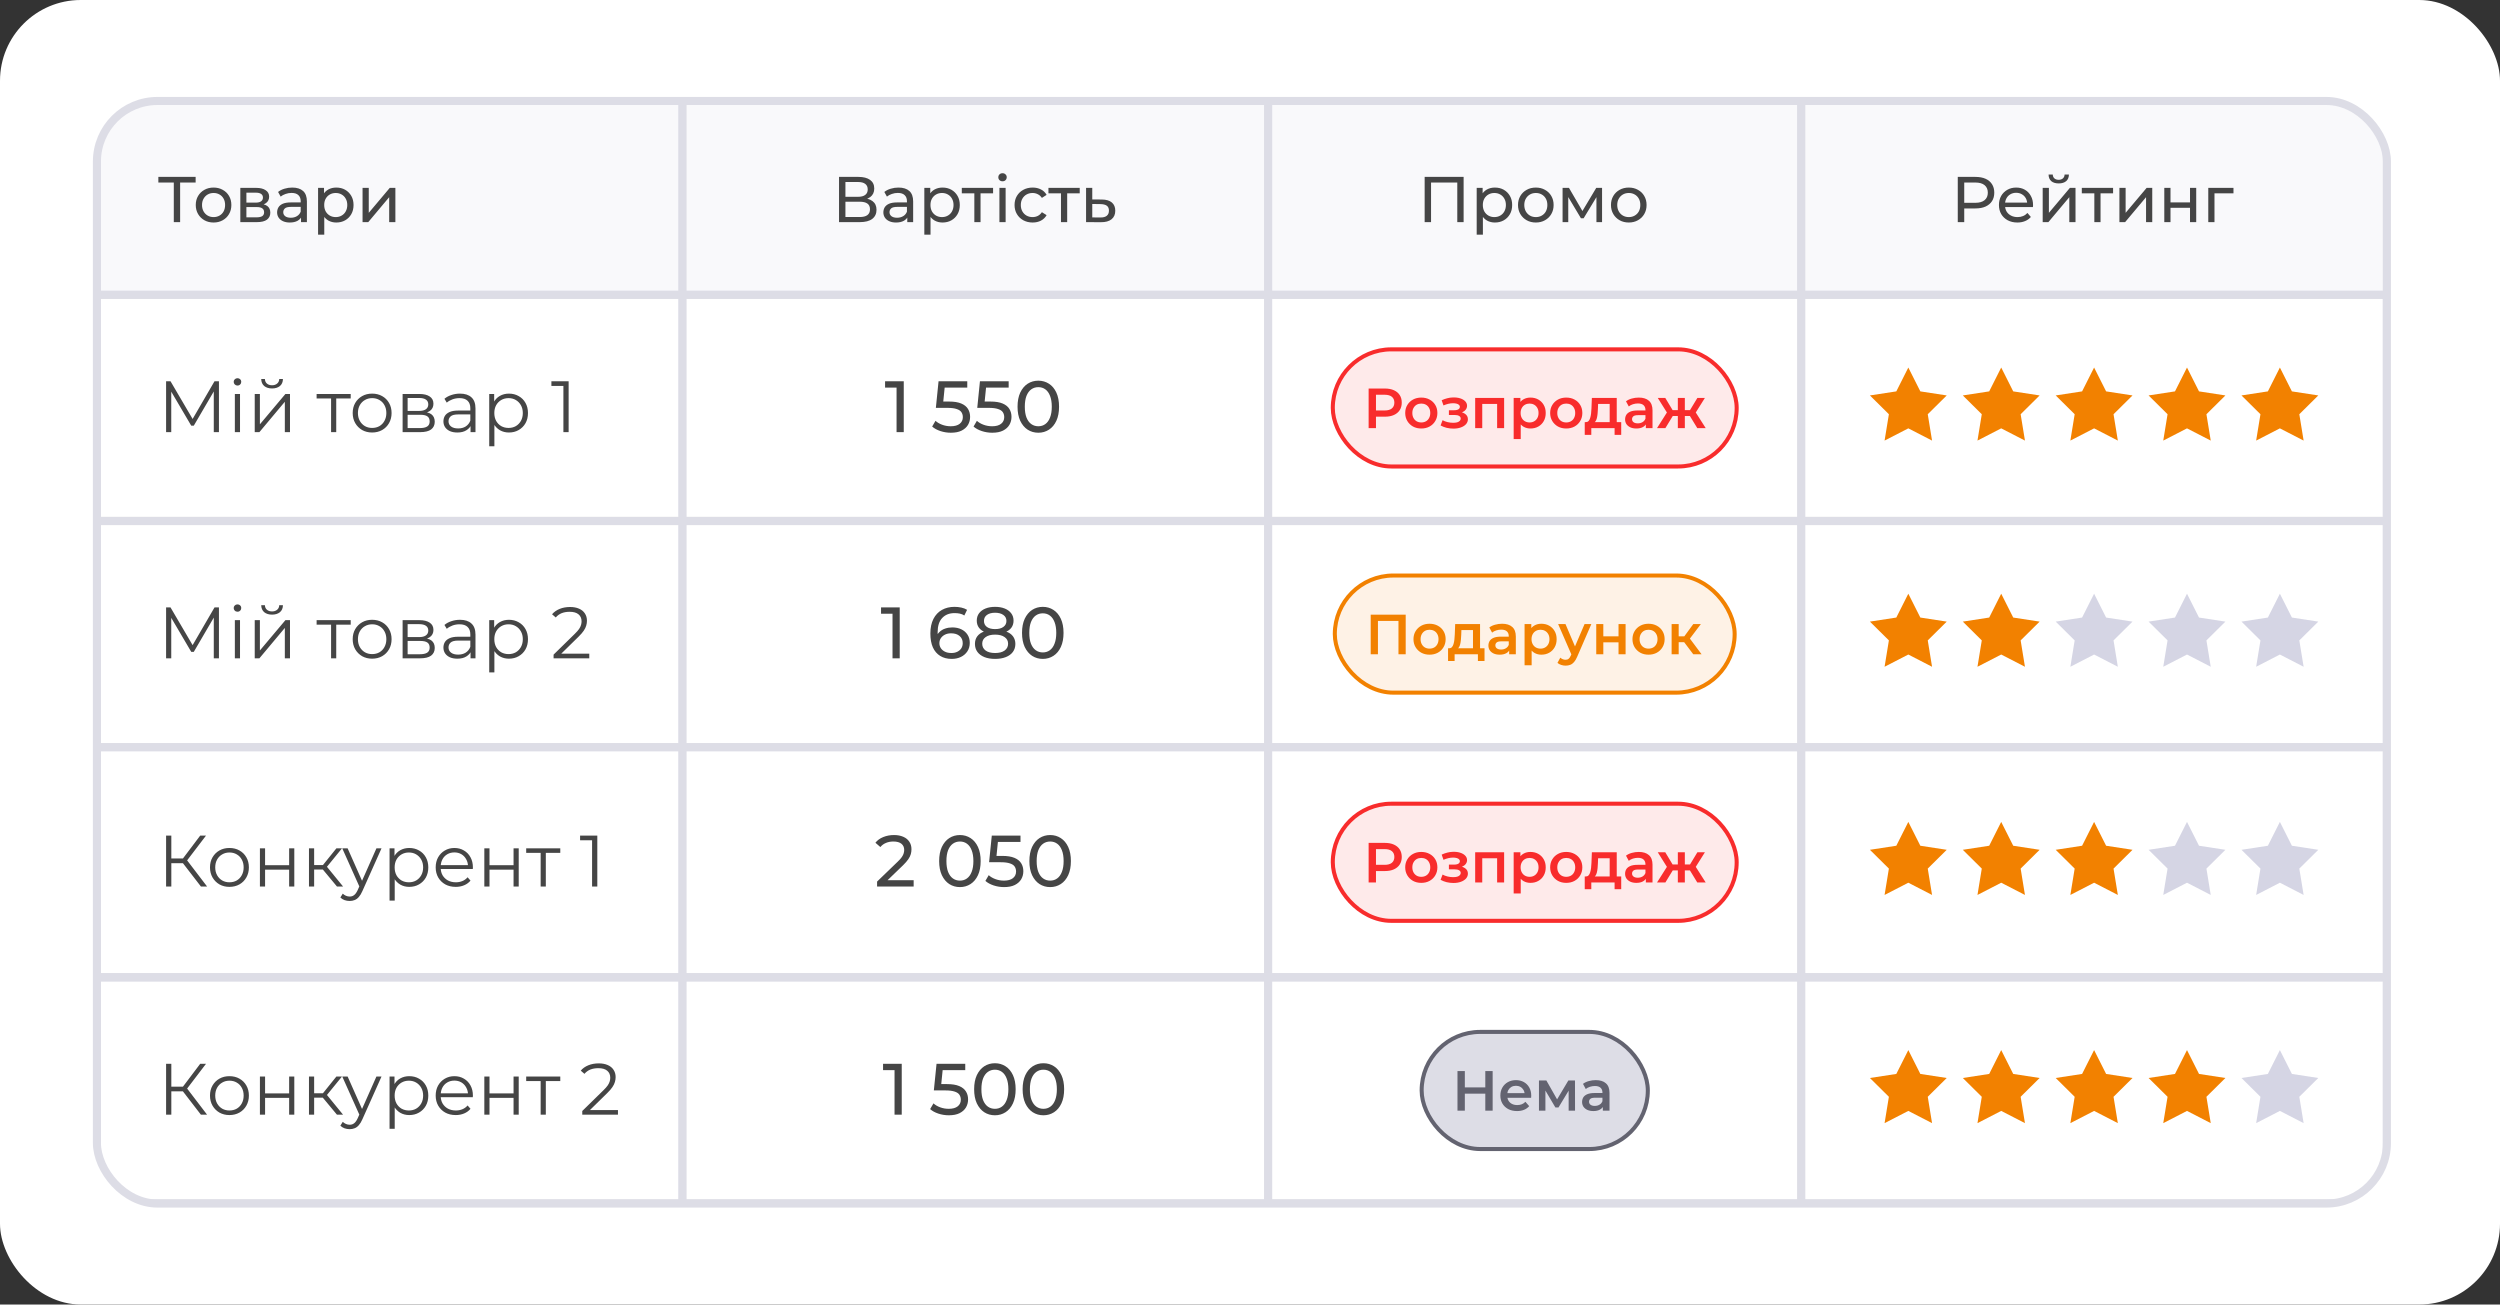 <svg width="619" height="323" viewBox="0 0 619 323" fill="none" xmlns="http://www.w3.org/2000/svg">
<rect x="0" y="0" width="619" height="323" fill="#333333" stroke="none"/>
<rect width="619" height="323" rx="20" fill="white"/>
<g clip-path="url(#clip0_1720_2567)">
<g clip-path="url(#clip1_1720_2567)">
<rect x="24" y="25" width="145" height="48" fill="#F9F9FB"/>
<path d="M43.032 55V44.776L43.432 45.192H39.208V43.8H48.44V45.192H44.216L44.6 44.776V55H43.032ZM52.886 55.096C52.032 55.096 51.275 54.909 50.614 54.536C49.952 54.163 49.43 53.651 49.046 53C48.662 52.339 48.47 51.592 48.47 50.76C48.47 49.917 48.662 49.171 49.046 48.52C49.43 47.869 49.952 47.363 50.614 47C51.275 46.627 52.032 46.44 52.886 46.44C53.728 46.44 54.48 46.627 55.142 47C55.814 47.363 56.336 47.869 56.71 48.52C57.094 49.16 57.286 49.907 57.286 50.76C57.286 51.603 57.094 52.349 56.71 53C56.336 53.651 55.814 54.163 55.142 54.536C54.48 54.909 53.728 55.096 52.886 55.096ZM52.886 53.752C53.43 53.752 53.915 53.629 54.342 53.384C54.779 53.139 55.12 52.792 55.366 52.344C55.611 51.885 55.734 51.357 55.734 50.76C55.734 50.152 55.611 49.629 55.366 49.192C55.12 48.744 54.779 48.397 54.342 48.152C53.915 47.907 53.43 47.784 52.886 47.784C52.342 47.784 51.856 47.907 51.43 48.152C51.003 48.397 50.662 48.744 50.406 49.192C50.15 49.629 50.022 50.152 50.022 50.76C50.022 51.357 50.15 51.885 50.406 52.344C50.662 52.792 51.003 53.139 51.43 53.384C51.856 53.629 52.342 53.752 52.886 53.752ZM59.504 55V46.52H63.44C64.432 46.52 65.21 46.712 65.776 47.096C66.352 47.469 66.64 48.003 66.64 48.696C66.64 49.389 66.368 49.928 65.824 50.312C65.29 50.685 64.581 50.872 63.696 50.872L63.936 50.456C64.949 50.456 65.701 50.643 66.192 51.016C66.682 51.389 66.928 51.939 66.928 52.664C66.928 53.4 66.65 53.976 66.096 54.392C65.552 54.797 64.714 55 63.584 55H59.504ZM61.008 53.816H63.472C64.112 53.816 64.592 53.72 64.912 53.528C65.232 53.325 65.392 53.005 65.392 52.568C65.392 52.12 65.242 51.795 64.944 51.592C64.656 51.379 64.197 51.272 63.568 51.272H61.008V53.816ZM61.008 50.168H63.312C63.898 50.168 64.341 50.061 64.64 49.848C64.949 49.624 65.104 49.315 65.104 48.92C65.104 48.515 64.949 48.211 64.64 48.008C64.341 47.805 63.898 47.704 63.312 47.704H61.008V50.168ZM74.532 55V53.208L74.452 52.872V49.816C74.452 49.165 74.26 48.664 73.876 48.312C73.502 47.949 72.937 47.768 72.18 47.768C71.678 47.768 71.188 47.853 70.708 48.024C70.228 48.184 69.822 48.403 69.492 48.68L68.852 47.528C69.289 47.176 69.812 46.909 70.42 46.728C71.038 46.536 71.684 46.44 72.356 46.44C73.518 46.44 74.414 46.723 75.044 47.288C75.673 47.853 75.988 48.717 75.988 49.88V55H74.532ZM71.748 55.096C71.118 55.096 70.564 54.989 70.084 54.776C69.614 54.563 69.252 54.269 68.996 53.896C68.74 53.512 68.612 53.08 68.612 52.6C68.612 52.141 68.718 51.725 68.932 51.352C69.156 50.979 69.513 50.68 70.004 50.456C70.505 50.232 71.177 50.12 72.02 50.12H74.708V51.224H72.084C71.316 51.224 70.798 51.352 70.532 51.608C70.265 51.864 70.132 52.173 70.132 52.536C70.132 52.952 70.297 53.288 70.628 53.544C70.958 53.789 71.417 53.912 72.004 53.912C72.58 53.912 73.081 53.784 73.508 53.528C73.945 53.272 74.26 52.899 74.452 52.408L74.756 53.464C74.553 53.965 74.196 54.365 73.684 54.664C73.172 54.952 72.526 55.096 71.748 55.096ZM83.25 55.096C82.546 55.096 81.9 54.936 81.314 54.616C80.738 54.285 80.274 53.8 79.922 53.16C79.58 52.52 79.41 51.72 79.41 50.76C79.41 49.8 79.575 49 79.906 48.36C80.247 47.72 80.706 47.24 81.282 46.92C81.868 46.6 82.524 46.44 83.25 46.44C84.082 46.44 84.818 46.621 85.458 46.984C86.098 47.347 86.604 47.853 86.978 48.504C87.351 49.144 87.538 49.896 87.538 50.76C87.538 51.624 87.351 52.381 86.978 53.032C86.604 53.683 86.098 54.189 85.458 54.552C84.818 54.915 84.082 55.096 83.25 55.096ZM78.754 58.104V46.52H80.226V48.808L80.13 50.776L80.29 52.744V58.104H78.754ZM83.122 53.752C83.666 53.752 84.151 53.629 84.578 53.384C85.015 53.139 85.356 52.792 85.602 52.344C85.858 51.885 85.986 51.357 85.986 50.76C85.986 50.152 85.858 49.629 85.602 49.192C85.356 48.744 85.015 48.397 84.578 48.152C84.151 47.907 83.666 47.784 83.122 47.784C82.588 47.784 82.103 47.907 81.666 48.152C81.239 48.397 80.898 48.744 80.642 49.192C80.396 49.629 80.274 50.152 80.274 50.76C80.274 51.357 80.396 51.885 80.642 52.344C80.898 52.792 81.239 53.139 81.666 53.384C82.103 53.629 82.588 53.752 83.122 53.752ZM89.769 55V46.52H91.305V52.696L96.505 46.52H97.897V55H96.361V48.824L91.177 55H89.769Z" fill="#454545"/>
<rect x="24" y="25" width="145" height="48" stroke="#DDDDE6" stroke-width="2"/>
<rect x="169" y="25" width="145" height="48" fill="#F9F9FB"/>
<path d="M207.744 55V43.8H212.56C213.776 43.8 214.731 44.045 215.424 44.536C216.117 45.027 216.464 45.741 216.464 46.68C216.464 47.597 216.133 48.301 215.472 48.792C214.811 49.272 213.941 49.512 212.864 49.512L213.152 49.032C214.4 49.032 215.355 49.283 216.016 49.784C216.688 50.275 217.024 50.995 217.024 51.944C217.024 52.904 216.672 53.656 215.968 54.2C215.275 54.733 214.24 55 212.864 55H207.744ZM209.328 53.736H212.832C213.685 53.736 214.325 53.581 214.752 53.272C215.189 52.952 215.408 52.467 215.408 51.816C215.408 51.165 215.189 50.691 214.752 50.392C214.325 50.093 213.685 49.944 212.832 49.944H209.328V53.736ZM209.328 48.728H212.448C213.227 48.728 213.819 48.573 214.224 48.264C214.64 47.955 214.848 47.501 214.848 46.904C214.848 46.296 214.64 45.837 214.224 45.528C213.819 45.219 213.227 45.064 212.448 45.064H209.328V48.728ZM224.641 55V53.208L224.561 52.872V49.816C224.561 49.165 224.369 48.664 223.985 48.312C223.612 47.949 223.046 47.768 222.289 47.768C221.788 47.768 221.297 47.853 220.817 48.024C220.337 48.184 219.932 48.403 219.601 48.68L218.961 47.528C219.398 47.176 219.921 46.909 220.529 46.728C221.148 46.536 221.793 46.44 222.465 46.44C223.628 46.44 224.524 46.723 225.153 47.288C225.782 47.853 226.097 48.717 226.097 49.88V55H224.641ZM221.857 55.096C221.228 55.096 220.673 54.989 220.193 54.776C219.724 54.563 219.361 54.269 219.105 53.896C218.849 53.512 218.721 53.08 218.721 52.6C218.721 52.141 218.828 51.725 219.041 51.352C219.265 50.979 219.622 50.68 220.113 50.456C220.614 50.232 221.286 50.12 222.129 50.12H224.817V51.224H222.193C221.425 51.224 220.908 51.352 220.641 51.608C220.374 51.864 220.241 52.173 220.241 52.536C220.241 52.952 220.406 53.288 220.737 53.544C221.068 53.789 221.526 53.912 222.113 53.912C222.689 53.912 223.19 53.784 223.617 53.528C224.054 53.272 224.369 52.899 224.561 52.408L224.865 53.464C224.662 53.965 224.305 54.365 223.793 54.664C223.281 54.952 222.636 55.096 221.857 55.096ZM233.359 55.096C232.655 55.096 232.01 54.936 231.423 54.616C230.847 54.285 230.383 53.8 230.031 53.16C229.69 52.52 229.519 51.72 229.519 50.76C229.519 49.8 229.684 49 230.015 48.36C230.356 47.72 230.815 47.24 231.391 46.92C231.978 46.6 232.634 46.44 233.359 46.44C234.191 46.44 234.927 46.621 235.567 46.984C236.207 47.347 236.714 47.853 237.087 48.504C237.46 49.144 237.647 49.896 237.647 50.76C237.647 51.624 237.46 52.381 237.087 53.032C236.714 53.683 236.207 54.189 235.567 54.552C234.927 54.915 234.191 55.096 233.359 55.096ZM228.863 58.104V46.52H230.335V48.808L230.239 50.776L230.399 52.744V58.104H228.863ZM233.231 53.752C233.775 53.752 234.26 53.629 234.687 53.384C235.124 53.139 235.466 52.792 235.711 52.344C235.967 51.885 236.095 51.357 236.095 50.76C236.095 50.152 235.967 49.629 235.711 49.192C235.466 48.744 235.124 48.397 234.687 48.152C234.26 47.907 233.775 47.784 233.231 47.784C232.698 47.784 232.212 47.907 231.775 48.152C231.348 48.397 231.007 48.744 230.751 49.192C230.506 49.629 230.383 50.152 230.383 50.76C230.383 51.357 230.506 51.885 230.751 52.344C231.007 52.792 231.348 53.139 231.775 53.384C232.212 53.629 232.698 53.752 233.231 53.752ZM241.246 55V47.464L241.63 47.864H238.142V46.52H245.886V47.864H242.414L242.782 47.464V55H241.246ZM247.457 55V46.52H248.993V55H247.457ZM248.225 44.888C247.926 44.888 247.675 44.792 247.473 44.6C247.281 44.408 247.185 44.173 247.185 43.896C247.185 43.608 247.281 43.368 247.473 43.176C247.675 42.984 247.926 42.888 248.225 42.888C248.523 42.888 248.769 42.984 248.961 43.176C249.163 43.357 249.265 43.587 249.265 43.864C249.265 44.152 249.169 44.397 248.977 44.6C248.785 44.792 248.534 44.888 248.225 44.888ZM255.684 55.096C254.82 55.096 254.047 54.909 253.364 54.536C252.692 54.163 252.164 53.651 251.78 53C251.396 52.349 251.204 51.603 251.204 50.76C251.204 49.917 251.396 49.171 251.78 48.52C252.164 47.869 252.692 47.363 253.364 47C254.047 46.627 254.82 46.44 255.684 46.44C256.452 46.44 257.135 46.595 257.732 46.904C258.34 47.203 258.809 47.651 259.14 48.248L257.972 49C257.695 48.584 257.353 48.28 256.948 48.088C256.553 47.885 256.127 47.784 255.668 47.784C255.113 47.784 254.617 47.907 254.18 48.152C253.743 48.397 253.396 48.744 253.14 49.192C252.884 49.629 252.756 50.152 252.756 50.76C252.756 51.368 252.884 51.896 253.14 52.344C253.396 52.792 253.743 53.139 254.18 53.384C254.617 53.629 255.113 53.752 255.668 53.752C256.127 53.752 256.553 53.656 256.948 53.464C257.353 53.261 257.695 52.952 257.972 52.536L259.14 53.272C258.809 53.859 258.34 54.312 257.732 54.632C257.135 54.941 256.452 55.096 255.684 55.096ZM262.699 55V47.464L263.083 47.864H259.595V46.52H267.339V47.864H263.867L264.235 47.464V55H262.699ZM272.83 49.4C273.907 49.411 274.729 49.656 275.294 50.136C275.859 50.616 276.142 51.293 276.142 52.168C276.142 53.085 275.833 53.795 275.214 54.296C274.595 54.787 273.721 55.027 272.59 55.016L268.91 55V46.52H270.446V49.384L272.83 49.4ZM272.462 53.848C273.155 53.859 273.678 53.72 274.03 53.432C274.393 53.144 274.574 52.717 274.574 52.152C274.574 51.597 274.398 51.192 274.046 50.936C273.694 50.68 273.166 50.547 272.462 50.536L270.446 50.504V53.832L272.462 53.848Z" fill="#454545"/>
<rect x="169" y="25" width="145" height="48" stroke="#DDDDE6" stroke-width="2"/>
<rect x="314" y="25" width="132" height="48" fill="#F9F9FB"/>
<path d="M352.744 55V43.8H362.392V55H360.824V44.776L361.208 45.192H353.928L354.328 44.776V55H352.744ZM370.125 55.096C369.421 55.096 368.775 54.936 368.189 54.616C367.613 54.285 367.149 53.8 366.797 53.16C366.455 52.52 366.285 51.72 366.285 50.76C366.285 49.8 366.45 49 366.781 48.36C367.122 47.72 367.581 47.24 368.157 46.92C368.743 46.6 369.399 46.44 370.125 46.44C370.957 46.44 371.693 46.621 372.333 46.984C372.973 47.347 373.479 47.853 373.853 48.504C374.226 49.144 374.413 49.896 374.413 50.76C374.413 51.624 374.226 52.381 373.853 53.032C373.479 53.683 372.973 54.189 372.333 54.552C371.693 54.915 370.957 55.096 370.125 55.096ZM365.629 58.104V46.52H367.101V48.808L367.005 50.776L367.165 52.744V58.104H365.629ZM369.997 53.752C370.541 53.752 371.026 53.629 371.453 53.384C371.89 53.139 372.231 52.792 372.477 52.344C372.733 51.885 372.861 51.357 372.861 50.76C372.861 50.152 372.733 49.629 372.477 49.192C372.231 48.744 371.89 48.397 371.453 48.152C371.026 47.907 370.541 47.784 369.997 47.784C369.463 47.784 368.978 47.907 368.541 48.152C368.114 48.397 367.773 48.744 367.517 49.192C367.271 49.629 367.149 50.152 367.149 50.76C367.149 51.357 367.271 51.885 367.517 52.344C367.773 52.792 368.114 53.139 368.541 53.384C368.978 53.629 369.463 53.752 369.997 53.752ZM380.276 55.096C379.423 55.096 378.666 54.909 378.004 54.536C377.343 54.163 376.82 53.651 376.436 53C376.052 52.339 375.86 51.592 375.86 50.76C375.86 49.917 376.052 49.171 376.436 48.52C376.82 47.869 377.343 47.363 378.004 47C378.666 46.627 379.423 46.44 380.276 46.44C381.119 46.44 381.871 46.627 382.532 47C383.204 47.363 383.727 47.869 384.1 48.52C384.484 49.16 384.676 49.907 384.676 50.76C384.676 51.603 384.484 52.349 384.1 53C383.727 53.651 383.204 54.163 382.532 54.536C381.871 54.909 381.119 55.096 380.276 55.096ZM380.276 53.752C380.82 53.752 381.306 53.629 381.732 53.384C382.17 53.139 382.511 52.792 382.756 52.344C383.002 51.885 383.124 51.357 383.124 50.76C383.124 50.152 383.002 49.629 382.756 49.192C382.511 48.744 382.17 48.397 381.732 48.152C381.306 47.907 380.82 47.784 380.276 47.784C379.732 47.784 379.247 47.907 378.82 48.152C378.394 48.397 378.052 48.744 377.796 49.192C377.54 49.629 377.412 50.152 377.412 50.76C377.412 51.357 377.54 51.885 377.796 52.344C378.052 52.792 378.394 53.139 378.82 53.384C379.247 53.629 379.732 53.752 380.276 53.752ZM386.894 55V46.52H388.478L392.126 52.792H391.486L395.23 46.52H396.67V55H395.278V48.248L395.534 48.392L392.11 54.04H391.438L387.998 48.28L388.302 48.216V55H386.894ZM403.292 55.096C402.439 55.096 401.681 54.909 401.02 54.536C400.359 54.163 399.836 53.651 399.452 53C399.068 52.339 398.876 51.592 398.876 50.76C398.876 49.917 399.068 49.171 399.452 48.52C399.836 47.869 400.359 47.363 401.02 47C401.681 46.627 402.439 46.44 403.292 46.44C404.135 46.44 404.887 46.627 405.548 47C406.22 47.363 406.743 47.869 407.116 48.52C407.5 49.16 407.692 49.907 407.692 50.76C407.692 51.603 407.5 52.349 407.116 53C406.743 53.651 406.22 54.163 405.548 54.536C404.887 54.909 404.135 55.096 403.292 55.096ZM403.292 53.752C403.836 53.752 404.321 53.629 404.748 53.384C405.185 53.139 405.527 52.792 405.772 52.344C406.017 51.885 406.14 51.357 406.14 50.76C406.14 50.152 406.017 49.629 405.772 49.192C405.527 48.744 405.185 48.397 404.748 48.152C404.321 47.907 403.836 47.784 403.292 47.784C402.748 47.784 402.263 47.907 401.836 48.152C401.409 48.397 401.068 48.744 400.812 49.192C400.556 49.629 400.428 50.152 400.428 50.76C400.428 51.357 400.556 51.885 400.812 52.344C401.068 52.792 401.409 53.139 401.836 53.384C402.263 53.629 402.748 53.752 403.292 53.752Z" fill="#454545"/>
<rect x="314" y="25" width="132" height="48" stroke="#DDDDE6" stroke-width="2"/>
<rect x="446" y="25" width="145" height="48" fill="#F9F9FB"/>
<path d="M484.744 55V43.8H489.112C490.093 43.8 490.931 43.955 491.624 44.264C492.317 44.573 492.851 45.021 493.224 45.608C493.597 46.195 493.784 46.893 493.784 47.704C493.784 48.515 493.597 49.213 493.224 49.8C492.851 50.376 492.317 50.824 491.624 51.144C490.931 51.453 490.093 51.608 489.112 51.608H485.624L486.344 50.856V55H484.744ZM486.344 51.016L485.624 50.216H489.064C490.088 50.216 490.861 49.997 491.384 49.56C491.917 49.123 492.184 48.504 492.184 47.704C492.184 46.904 491.917 46.285 491.384 45.848C490.861 45.411 490.088 45.192 489.064 45.192H485.624L486.344 44.392V51.016ZM499.498 55.096C498.592 55.096 497.792 54.909 497.098 54.536C496.416 54.163 495.882 53.651 495.498 53C495.125 52.349 494.938 51.603 494.938 50.76C494.938 49.917 495.12 49.171 495.482 48.52C495.856 47.869 496.362 47.363 497.002 47C497.653 46.627 498.384 46.44 499.194 46.44C500.016 46.44 500.741 46.621 501.37 46.984C502 47.347 502.49 47.859 502.842 48.52C503.205 49.171 503.386 49.933 503.386 50.808C503.386 50.872 503.381 50.947 503.37 51.032C503.37 51.117 503.365 51.197 503.354 51.272H496.138V50.168H502.554L501.93 50.552C501.941 50.008 501.829 49.523 501.594 49.096C501.36 48.669 501.034 48.339 500.618 48.104C500.213 47.859 499.738 47.736 499.194 47.736C498.661 47.736 498.186 47.859 497.77 48.104C497.354 48.339 497.029 48.675 496.794 49.112C496.56 49.539 496.442 50.029 496.442 50.584V50.84C496.442 51.405 496.57 51.912 496.826 52.36C497.093 52.797 497.461 53.139 497.93 53.384C498.4 53.629 498.938 53.752 499.546 53.752C500.048 53.752 500.501 53.667 500.906 53.496C501.322 53.325 501.685 53.069 501.994 52.728L502.842 53.72C502.458 54.168 501.978 54.509 501.402 54.744C500.837 54.979 500.202 55.096 499.498 55.096ZM505.769 55V46.52H507.305V52.696L512.505 46.52H513.897V55H512.361V48.824L507.177 55H505.769ZM509.737 45.416C508.959 45.416 508.345 45.229 507.897 44.856C507.46 44.472 507.236 43.923 507.225 43.208H508.265C508.276 43.613 508.409 43.933 508.665 44.168C508.932 44.403 509.284 44.52 509.721 44.52C510.159 44.52 510.511 44.403 510.777 44.168C511.044 43.933 511.183 43.613 511.193 43.208H512.265C512.255 43.923 512.025 44.472 511.577 44.856C511.129 45.229 510.516 45.416 509.737 45.416ZM518.559 55V47.464L518.943 47.864H515.455V46.52H523.199V47.864H519.727L520.095 47.464V55H518.559ZM524.769 55V46.52H526.305V52.696L531.505 46.52H532.897V55H531.361V48.824L526.177 55H524.769ZM535.879 55V46.52H537.415V50.12H542.247V46.52H543.783V55H542.247V51.448H537.415V55H535.879ZM546.769 55V46.52H553.009V47.864H547.937L548.305 47.512V55H546.769Z" fill="#454545"/>
<rect x="446" y="25" width="145" height="48" stroke="#DDDDE6" stroke-width="2"/>
</g>
<g clip-path="url(#clip2_1720_2567)">
<rect x="24" y="73" width="145" height="56" fill="white"/>
<path d="M41.124 107V94.4H42.222L47.982 104.228H47.406L53.112 94.4H54.21V107H52.932V96.398H53.238L47.982 105.398H47.352L42.06 96.398H42.402V107H41.124ZM58.15 107V97.55H59.428V107H58.15ZM58.798 95.462C58.534 95.462 58.312 95.372 58.132 95.192C57.952 95.012 57.862 94.796 57.862 94.544C57.862 94.292 57.952 94.082 58.132 93.914C58.312 93.734 58.534 93.644 58.798 93.644C59.062 93.644 59.284 93.728 59.464 93.896C59.644 94.064 59.734 94.274 59.734 94.526C59.734 94.79 59.644 95.012 59.464 95.192C59.296 95.372 59.074 95.462 58.798 95.462ZM63.072 107V97.55H64.35V105.056L70.668 97.55H71.802V107H70.524V99.476L64.224 107H63.072ZM67.356 96.182C66.564 96.182 65.922 95.984 65.43 95.588C64.95 95.18 64.698 94.598 64.674 93.842H65.592C65.604 94.322 65.772 94.7 66.096 94.976C66.42 95.252 66.84 95.39 67.356 95.39C67.872 95.39 68.292 95.252 68.616 94.976C68.952 94.7 69.126 94.322 69.138 93.842H70.056C70.044 94.598 69.792 95.18 69.3 95.588C68.808 95.984 68.16 96.182 67.356 96.182ZM81.975 107V98.324L82.299 98.666H78.393V97.55H86.835V98.666H82.929L83.253 98.324V107H81.975ZM92.132 107.09C91.22 107.09 90.398 106.886 89.666 106.478C88.946 106.058 88.376 105.488 87.956 104.768C87.536 104.036 87.326 103.202 87.326 102.266C87.326 101.318 87.536 100.484 87.956 99.764C88.376 99.044 88.946 98.48 89.666 98.072C90.386 97.664 91.208 97.46 92.132 97.46C93.068 97.46 93.896 97.664 94.616 98.072C95.348 98.48 95.918 99.044 96.326 99.764C96.746 100.484 96.956 101.318 96.956 102.266C96.956 103.202 96.746 104.036 96.326 104.768C95.918 105.488 95.348 106.058 94.616 106.478C93.884 106.886 93.056 107.09 92.132 107.09ZM92.132 105.956C92.816 105.956 93.422 105.806 93.95 105.506C94.478 105.194 94.892 104.762 95.192 104.21C95.504 103.646 95.66 102.998 95.66 102.266C95.66 101.522 95.504 100.874 95.192 100.322C94.892 99.77 94.478 99.344 93.95 99.044C93.422 98.732 92.822 98.576 92.15 98.576C91.478 98.576 90.878 98.732 90.35 99.044C89.822 99.344 89.402 99.77 89.09 100.322C88.778 100.874 88.622 101.522 88.622 102.266C88.622 102.998 88.778 103.646 89.09 104.21C89.402 104.762 89.822 105.194 90.35 105.506C90.878 105.806 91.472 105.956 92.132 105.956ZM99.687 107V97.55H103.863C104.931 97.55 105.771 97.754 106.383 98.162C107.007 98.57 107.319 99.17 107.319 99.962C107.319 100.73 107.025 101.324 106.437 101.744C105.849 102.152 105.075 102.356 104.115 102.356L104.367 101.978C105.495 101.978 106.323 102.188 106.851 102.608C107.379 103.028 107.643 103.634 107.643 104.426C107.643 105.242 107.343 105.878 106.743 106.334C106.155 106.778 105.237 107 103.989 107H99.687ZM100.929 105.992H103.935C104.739 105.992 105.345 105.866 105.753 105.614C106.173 105.35 106.383 104.93 106.383 104.354C106.383 103.778 106.197 103.358 105.825 103.094C105.453 102.83 104.865 102.698 104.061 102.698H100.929V105.992ZM100.929 101.744H103.773C104.505 101.744 105.063 101.606 105.447 101.33C105.843 101.054 106.041 100.652 106.041 100.124C106.041 99.596 105.843 99.2 105.447 98.936C105.063 98.672 104.505 98.54 103.773 98.54H100.929V101.744ZM116.506 107V104.912L116.452 104.57V101.078C116.452 100.274 116.224 99.656 115.768 99.224C115.324 98.792 114.658 98.576 113.77 98.576C113.158 98.576 112.576 98.678 112.024 98.882C111.472 99.086 111.004 99.356 110.62 99.692L110.044 98.738C110.524 98.33 111.1 98.018 111.772 97.802C112.444 97.574 113.152 97.46 113.896 97.46C115.12 97.46 116.062 97.766 116.722 98.378C117.394 98.978 117.73 99.896 117.73 101.132V107H116.506ZM113.248 107.09C112.54 107.09 111.922 106.976 111.394 106.748C110.878 106.508 110.482 106.184 110.206 105.776C109.93 105.356 109.792 104.876 109.792 104.336C109.792 103.844 109.906 103.4 110.134 103.004C110.374 102.596 110.758 102.272 111.286 102.032C111.826 101.78 112.546 101.654 113.446 101.654H116.704V102.608H113.482C112.57 102.608 111.934 102.77 111.574 103.094C111.226 103.418 111.052 103.82 111.052 104.3C111.052 104.84 111.262 105.272 111.682 105.596C112.102 105.92 112.69 106.082 113.446 106.082C114.166 106.082 114.784 105.92 115.3 105.596C115.828 105.26 116.212 104.78 116.452 104.156L116.74 105.038C116.5 105.662 116.08 106.16 115.48 106.532C114.892 106.904 114.148 107.09 113.248 107.09ZM126.01 107.09C125.194 107.09 124.456 106.904 123.796 106.532C123.136 106.148 122.608 105.602 122.212 104.894C121.828 104.174 121.636 103.298 121.636 102.266C121.636 101.234 121.828 100.364 122.212 99.656C122.596 98.936 123.118 98.39 123.778 98.018C124.438 97.646 125.182 97.46 126.01 97.46C126.91 97.46 127.714 97.664 128.422 98.072C129.142 98.468 129.706 99.032 130.114 99.764C130.522 100.484 130.726 101.318 130.726 102.266C130.726 103.226 130.522 104.066 130.114 104.786C129.706 105.506 129.142 106.07 128.422 106.478C127.714 106.886 126.91 107.09 126.01 107.09ZM121.132 110.492V97.55H122.356V100.394L122.23 102.284L122.41 104.192V110.492H121.132ZM125.92 105.956C126.592 105.956 127.192 105.806 127.72 105.506C128.248 105.194 128.668 104.762 128.98 104.21C129.292 103.646 129.448 102.998 129.448 102.266C129.448 101.534 129.292 100.892 128.98 100.34C128.668 99.788 128.248 99.356 127.72 99.044C127.192 98.732 126.592 98.576 125.92 98.576C125.248 98.576 124.642 98.732 124.102 99.044C123.574 99.356 123.154 99.788 122.842 100.34C122.542 100.892 122.392 101.534 122.392 102.266C122.392 102.998 122.542 103.646 122.842 104.21C123.154 104.762 123.574 105.194 124.102 105.506C124.642 105.806 125.248 105.956 125.92 105.956ZM139.497 107V94.94L140.073 95.552H136.527V94.4H140.793V107H139.497Z" fill="#454545"/>
<rect x="24" y="73" width="145" height="56" stroke="#DDDDE6" stroke-width="2"/>
<rect x="169" y="73" width="145" height="56" fill="white"/>
<path d="M221.988 107V95.12L222.762 95.966H219.144V94.4H223.77V107H221.988ZM235.428 107.144C234.54 107.144 233.676 107.006 232.836 106.73C232.008 106.454 231.33 106.082 230.802 105.614L231.63 104.192C232.05 104.588 232.596 104.912 233.268 105.164C233.94 105.416 234.654 105.542 235.41 105.542C236.37 105.542 237.108 105.338 237.624 104.93C238.14 104.522 238.398 103.976 238.398 103.292C238.398 102.824 238.284 102.416 238.056 102.068C237.828 101.72 237.432 101.456 236.868 101.276C236.316 101.084 235.554 100.988 234.582 100.988H231.72L232.386 94.4H239.496V95.966H233.052L233.988 95.084L233.466 100.286L232.53 99.422H234.96C236.22 99.422 237.234 99.584 238.002 99.908C238.77 100.232 239.328 100.682 239.676 101.258C240.024 101.822 240.198 102.476 240.198 103.22C240.198 103.94 240.024 104.6 239.676 105.2C239.328 105.788 238.8 106.262 238.092 106.622C237.396 106.97 236.508 107.144 235.428 107.144ZM245.676 107.144C244.788 107.144 243.924 107.006 243.084 106.73C242.256 106.454 241.578 106.082 241.05 105.614L241.878 104.192C242.298 104.588 242.844 104.912 243.516 105.164C244.188 105.416 244.902 105.542 245.658 105.542C246.618 105.542 247.356 105.338 247.872 104.93C248.388 104.522 248.646 103.976 248.646 103.292C248.646 102.824 248.532 102.416 248.304 102.068C248.076 101.72 247.68 101.456 247.116 101.276C246.564 101.084 245.802 100.988 244.83 100.988H241.968L242.634 94.4H249.744V95.966H243.3L244.236 95.084L243.714 100.286L242.778 99.422H245.208C246.468 99.422 247.482 99.584 248.25 99.908C249.018 100.232 249.576 100.682 249.924 101.258C250.272 101.822 250.446 102.476 250.446 103.22C250.446 103.94 250.272 104.6 249.924 105.2C249.576 105.788 249.048 106.262 248.34 106.622C247.644 106.97 246.756 107.144 245.676 107.144ZM257.092 107.144C256.108 107.144 255.226 106.892 254.446 106.388C253.678 105.884 253.066 105.152 252.61 104.192C252.166 103.232 251.944 102.068 251.944 100.7C251.944 99.332 252.166 98.168 252.61 97.208C253.066 96.248 253.678 95.516 254.446 95.012C255.226 94.508 256.108 94.256 257.092 94.256C258.064 94.256 258.94 94.508 259.72 95.012C260.5 95.516 261.112 96.248 261.556 97.208C262 98.168 262.222 99.332 262.222 100.7C262.222 102.068 262 103.232 261.556 104.192C261.112 105.152 260.5 105.884 259.72 106.388C258.94 106.892 258.064 107.144 257.092 107.144ZM257.092 105.542C257.752 105.542 258.328 105.362 258.82 105.002C259.324 104.642 259.714 104.102 259.99 103.382C260.278 102.662 260.422 101.768 260.422 100.7C260.422 99.632 260.278 98.738 259.99 98.018C259.714 97.298 259.324 96.758 258.82 96.398C258.328 96.038 257.752 95.858 257.092 95.858C256.432 95.858 255.85 96.038 255.346 96.398C254.842 96.758 254.446 97.298 254.158 98.018C253.882 98.738 253.744 99.632 253.744 100.7C253.744 101.768 253.882 102.662 254.158 103.382C254.446 104.102 254.842 104.642 255.346 105.002C255.85 105.362 256.432 105.542 257.092 105.542Z" fill="#454545"/>
<rect x="169" y="73" width="145" height="56" stroke="#DDDDE6" stroke-width="2"/>
<rect x="314" y="73" width="132" height="56" fill="white"/>
<rect x="330" y="86.5" width="100" height="29" rx="14.5" fill="#F82C2C" fill-opacity="0.1"/>
<path d="M338.872 106V96.2H342.904C343.772 96.2 344.514 96.34 345.13 96.62C345.755 96.9 346.236 97.301 346.572 97.824C346.908 98.347 347.076 98.967 347.076 99.686C347.076 100.405 346.908 101.025 346.572 101.548C346.236 102.071 345.755 102.472 345.13 102.752C344.514 103.032 343.772 103.172 342.904 103.172H339.88L340.692 102.318V106H338.872ZM340.692 102.514L339.88 101.632H342.82C343.623 101.632 344.225 101.464 344.626 101.128C345.037 100.783 345.242 100.302 345.242 99.686C345.242 99.061 345.037 98.58 344.626 98.244C344.225 97.908 343.623 97.74 342.82 97.74H339.88L340.692 96.844V102.514ZM351.906 106.098C351.141 106.098 350.46 105.935 349.862 105.608C349.265 105.272 348.794 104.815 348.448 104.236C348.103 103.657 347.93 102.999 347.93 102.262C347.93 101.515 348.103 100.857 348.448 100.288C348.794 99.709 349.265 99.257 349.862 98.93C350.46 98.603 351.141 98.44 351.906 98.44C352.681 98.44 353.367 98.603 353.964 98.93C354.571 99.257 355.042 99.705 355.378 100.274C355.724 100.843 355.896 101.506 355.896 102.262C355.896 102.999 355.724 103.657 355.378 104.236C355.042 104.815 354.571 105.272 353.964 105.608C353.367 105.935 352.681 106.098 351.906 106.098ZM351.906 104.6C352.336 104.6 352.718 104.507 353.054 104.32C353.39 104.133 353.652 103.863 353.838 103.508C354.034 103.153 354.132 102.738 354.132 102.262C354.132 101.777 354.034 101.361 353.838 101.016C353.652 100.661 353.39 100.391 353.054 100.204C352.718 100.017 352.34 99.924 351.92 99.924C351.491 99.924 351.108 100.017 350.772 100.204C350.446 100.391 350.184 100.661 349.988 101.016C349.792 101.361 349.694 101.777 349.694 102.262C349.694 102.738 349.792 103.153 349.988 103.508C350.184 103.863 350.446 104.133 350.772 104.32C351.108 104.507 351.486 104.6 351.906 104.6ZM359.882 106.126C360.573 106.126 361.184 106.028 361.716 105.832C362.257 105.636 362.682 105.365 362.99 105.02C363.298 104.665 363.452 104.259 363.452 103.802C363.452 103.233 363.214 102.785 362.738 102.458C362.262 102.122 361.609 101.954 360.778 101.954L360.722 102.332C361.207 102.332 361.637 102.253 362.01 102.094C362.393 101.935 362.691 101.716 362.906 101.436C363.13 101.147 363.242 100.825 363.242 100.47C363.242 100.041 363.088 99.667 362.78 99.35C362.472 99.033 362.052 98.79 361.52 98.622C360.988 98.454 360.381 98.384 359.7 98.412C359.252 98.421 358.799 98.487 358.342 98.608C357.894 98.72 357.432 98.883 356.956 99.098L357.404 100.386C357.815 100.209 358.216 100.073 358.608 99.98C359.009 99.887 359.397 99.84 359.77 99.84C360.125 99.84 360.428 99.877 360.68 99.952C360.932 100.017 361.123 100.12 361.254 100.26C361.394 100.391 361.464 100.545 361.464 100.722C361.464 100.899 361.408 101.053 361.296 101.184C361.184 101.315 361.021 101.413 360.806 101.478C360.601 101.543 360.349 101.576 360.05 101.576H358.748V102.752H360.19C360.666 102.752 361.03 102.831 361.282 102.99C361.543 103.139 361.674 103.363 361.674 103.662C361.674 103.867 361.595 104.049 361.436 104.208C361.287 104.367 361.072 104.488 360.792 104.572C360.512 104.647 360.176 104.684 359.784 104.684C359.327 104.684 358.869 104.628 358.412 104.516C357.955 104.404 357.544 104.245 357.18 104.04L356.69 105.342C357.138 105.594 357.637 105.79 358.188 105.93C358.748 106.061 359.313 106.126 359.882 106.126ZM365.254 106V98.524H372.422V106H370.686V99.602L371.092 100.008H366.598L367.004 99.602V106H365.254ZM378.927 106.098C378.321 106.098 377.765 105.958 377.261 105.678C376.767 105.398 376.37 104.978 376.071 104.418C375.782 103.849 375.637 103.13 375.637 102.262C375.637 101.385 375.777 100.666 376.057 100.106C376.347 99.546 376.739 99.131 377.233 98.86C377.728 98.58 378.293 98.44 378.927 98.44C379.665 98.44 380.313 98.599 380.873 98.916C381.443 99.233 381.891 99.677 382.217 100.246C382.553 100.815 382.721 101.487 382.721 102.262C382.721 103.037 382.553 103.713 382.217 104.292C381.891 104.861 381.443 105.305 380.873 105.622C380.313 105.939 379.665 106.098 378.927 106.098ZM374.783 108.716V98.524H376.449V100.288L376.393 102.276L376.533 104.264V108.716H374.783ZM378.731 104.6C379.151 104.6 379.525 104.507 379.851 104.32C380.187 104.133 380.453 103.863 380.649 103.508C380.845 103.153 380.943 102.738 380.943 102.262C380.943 101.777 380.845 101.361 380.649 101.016C380.453 100.661 380.187 100.391 379.851 100.204C379.525 100.017 379.151 99.924 378.731 99.924C378.311 99.924 377.933 100.017 377.597 100.204C377.261 100.391 376.995 100.661 376.799 101.016C376.603 101.361 376.505 101.777 376.505 102.262C376.505 102.738 376.603 103.153 376.799 103.508C376.995 103.863 377.261 104.133 377.597 104.32C377.933 104.507 378.311 104.6 378.731 104.6ZM387.795 106.098C387.03 106.098 386.348 105.935 385.751 105.608C385.154 105.272 384.682 104.815 384.337 104.236C383.992 103.657 383.819 102.999 383.819 102.262C383.819 101.515 383.992 100.857 384.337 100.288C384.682 99.709 385.154 99.257 385.751 98.93C386.348 98.603 387.03 98.44 387.795 98.44C388.57 98.44 389.256 98.603 389.853 98.93C390.46 99.257 390.931 99.705 391.267 100.274C391.612 100.843 391.785 101.506 391.785 102.262C391.785 102.999 391.612 103.657 391.267 104.236C390.931 104.815 390.46 105.272 389.853 105.608C389.256 105.935 388.57 106.098 387.795 106.098ZM387.795 104.6C388.224 104.6 388.607 104.507 388.943 104.32C389.279 104.133 389.54 103.863 389.727 103.508C389.923 103.153 390.021 102.738 390.021 102.262C390.021 101.777 389.923 101.361 389.727 101.016C389.54 100.661 389.279 100.391 388.943 100.204C388.607 100.017 388.229 99.924 387.809 99.924C387.38 99.924 386.997 100.017 386.661 100.204C386.334 100.391 386.073 100.661 385.877 101.016C385.681 101.361 385.583 101.777 385.583 102.262C385.583 102.738 385.681 103.153 385.877 103.508C386.073 103.863 386.334 104.133 386.661 104.32C386.997 104.507 387.375 104.6 387.795 104.6ZM398.556 105.188V100.008H395.686L395.644 101.212C395.625 101.641 395.597 102.057 395.56 102.458C395.523 102.85 395.462 103.214 395.378 103.55C395.294 103.877 395.173 104.147 395.014 104.362C394.855 104.577 394.645 104.717 394.384 104.782L392.648 104.516C392.928 104.516 393.152 104.427 393.32 104.25C393.497 104.063 393.633 103.811 393.726 103.494C393.829 103.167 393.903 102.799 393.95 102.388C393.997 101.968 394.029 101.534 394.048 101.086L394.146 98.524H400.306V105.188H398.556ZM392.382 107.666V104.516H401.412V107.666H399.774V106H394.006V107.666H392.382ZM407.511 106V104.488L407.413 104.166V101.52C407.413 101.007 407.259 100.61 406.951 100.33C406.643 100.041 406.176 99.896 405.551 99.896C405.131 99.896 404.715 99.961 404.305 100.092C403.903 100.223 403.563 100.405 403.283 100.638L402.597 99.364C402.998 99.056 403.474 98.827 404.025 98.678C404.585 98.519 405.163 98.44 405.761 98.44C406.843 98.44 407.679 98.701 408.267 99.224C408.864 99.737 409.163 100.535 409.163 101.618V106H407.511ZM405.159 106.098C404.599 106.098 404.109 106.005 403.689 105.818C403.269 105.622 402.942 105.356 402.709 105.02C402.485 104.675 402.373 104.287 402.373 103.858C402.373 103.438 402.471 103.06 402.667 102.724C402.872 102.388 403.203 102.122 403.661 101.926C404.118 101.73 404.725 101.632 405.481 101.632H407.651V102.794H405.607C405.009 102.794 404.608 102.892 404.403 103.088C404.197 103.275 404.095 103.508 404.095 103.788C404.095 104.105 404.221 104.357 404.473 104.544C404.725 104.731 405.075 104.824 405.523 104.824C405.952 104.824 406.335 104.726 406.671 104.53C407.016 104.334 407.263 104.045 407.413 103.662L407.707 104.712C407.539 105.151 407.235 105.491 406.797 105.734C406.367 105.977 405.821 106.098 405.159 106.098ZM420.246 106L418.062 102.416L419.49 101.534L422.332 106H420.246ZM416.648 103.004V101.548H419.154V103.004H416.648ZM419.658 102.472L418.006 102.276L420.274 98.524H422.136L419.658 102.472ZM412.35 106H410.278L413.106 101.534L414.534 102.416L412.35 106ZM417.166 106H415.43V98.524H417.166V106ZM415.948 103.004H413.456V101.548H415.948V103.004ZM412.938 102.472L410.46 98.524H412.322L414.576 102.276L412.938 102.472Z" fill="#F82C2C"/>
<rect x="330" y="86.5" width="100" height="29" rx="14.5" stroke="#F82C2C"/>
<rect x="314" y="73" width="132" height="56" stroke="#DDDDE6" stroke-width="2"/>
<rect x="446" y="73" width="145" height="56" fill="white"/>
<path d="M472.5 91L475.474 96.906L482.011 97.91L477.312 102.564L478.378 109.09L472.5 106.06L466.622 109.09L467.688 102.564L462.989 97.91L469.526 96.906L472.5 91Z" fill="#F28100"/>
<path d="M495.5 91L498.474 96.906L505.011 97.91L500.312 102.564L501.378 109.09L495.5 106.06L489.622 109.09L490.688 102.564L485.989 97.91L492.526 96.906L495.5 91Z" fill="#F28100"/>
<path d="M518.5 91L521.474 96.906L528.011 97.91L523.312 102.564L524.378 109.09L518.5 106.06L512.622 109.09L513.688 102.564L508.989 97.91L515.526 96.906L518.5 91Z" fill="#F28100"/>
<path d="M541.5 91L544.474 96.906L551.011 97.91L546.312 102.564L547.378 109.09L541.5 106.06L535.622 109.09L536.688 102.564L531.989 97.91L538.526 96.906L541.5 91Z" fill="#F28100"/>
<path d="M564.5 91L567.474 96.906L574.011 97.91L569.312 102.564L570.378 109.09L564.5 106.06L558.622 109.09L559.688 102.564L554.989 97.91L561.526 96.906L564.5 91Z" fill="#F28100"/>
<rect x="446" y="73" width="145" height="56" stroke="#DDDDE6" stroke-width="2"/>
</g>
<rect x="24" y="73" width="567" height="56" stroke="#DDDDE6" stroke-width="2"/>
<g clip-path="url(#clip3_1720_2567)">
<rect x="24" y="129" width="145" height="56" fill="white"/>
<path d="M41.124 163V150.4H42.222L47.982 160.228H47.406L53.112 150.4H54.21V163H52.932V152.398H53.238L47.982 161.398H47.352L42.06 152.398H42.402V163H41.124ZM58.15 163V153.55H59.428V163H58.15ZM58.798 151.462C58.534 151.462 58.312 151.372 58.132 151.192C57.952 151.012 57.862 150.796 57.862 150.544C57.862 150.292 57.952 150.082 58.132 149.914C58.312 149.734 58.534 149.644 58.798 149.644C59.062 149.644 59.284 149.728 59.464 149.896C59.644 150.064 59.734 150.274 59.734 150.526C59.734 150.79 59.644 151.012 59.464 151.192C59.296 151.372 59.074 151.462 58.798 151.462ZM63.072 163V153.55H64.35V161.056L70.668 153.55H71.802V163H70.524V155.476L64.224 163H63.072ZM67.356 152.182C66.564 152.182 65.922 151.984 65.43 151.588C64.95 151.18 64.698 150.598 64.674 149.842H65.592C65.604 150.322 65.772 150.7 66.096 150.976C66.42 151.252 66.84 151.39 67.356 151.39C67.872 151.39 68.292 151.252 68.616 150.976C68.952 150.7 69.126 150.322 69.138 149.842H70.056C70.044 150.598 69.792 151.18 69.3 151.588C68.808 151.984 68.16 152.182 67.356 152.182ZM81.975 163V154.324L82.299 154.666H78.393V153.55H86.835V154.666H82.929L83.253 154.324V163H81.975ZM92.132 163.09C91.22 163.09 90.398 162.886 89.666 162.478C88.946 162.058 88.376 161.488 87.956 160.768C87.536 160.036 87.326 159.202 87.326 158.266C87.326 157.318 87.536 156.484 87.956 155.764C88.376 155.044 88.946 154.48 89.666 154.072C90.386 153.664 91.208 153.46 92.132 153.46C93.068 153.46 93.896 153.664 94.616 154.072C95.348 154.48 95.918 155.044 96.326 155.764C96.746 156.484 96.956 157.318 96.956 158.266C96.956 159.202 96.746 160.036 96.326 160.768C95.918 161.488 95.348 162.058 94.616 162.478C93.884 162.886 93.056 163.09 92.132 163.09ZM92.132 161.956C92.816 161.956 93.422 161.806 93.95 161.506C94.478 161.194 94.892 160.762 95.192 160.21C95.504 159.646 95.66 158.998 95.66 158.266C95.66 157.522 95.504 156.874 95.192 156.322C94.892 155.77 94.478 155.344 93.95 155.044C93.422 154.732 92.822 154.576 92.15 154.576C91.478 154.576 90.878 154.732 90.35 155.044C89.822 155.344 89.402 155.77 89.09 156.322C88.778 156.874 88.622 157.522 88.622 158.266C88.622 158.998 88.778 159.646 89.09 160.21C89.402 160.762 89.822 161.194 90.35 161.506C90.878 161.806 91.472 161.956 92.132 161.956ZM99.687 163V153.55H103.863C104.931 153.55 105.771 153.754 106.383 154.162C107.007 154.57 107.319 155.17 107.319 155.962C107.319 156.73 107.025 157.324 106.437 157.744C105.849 158.152 105.075 158.356 104.115 158.356L104.367 157.978C105.495 157.978 106.323 158.188 106.851 158.608C107.379 159.028 107.643 159.634 107.643 160.426C107.643 161.242 107.343 161.878 106.743 162.334C106.155 162.778 105.237 163 103.989 163H99.687ZM100.929 161.992H103.935C104.739 161.992 105.345 161.866 105.753 161.614C106.173 161.35 106.383 160.93 106.383 160.354C106.383 159.778 106.197 159.358 105.825 159.094C105.453 158.83 104.865 158.698 104.061 158.698H100.929V161.992ZM100.929 157.744H103.773C104.505 157.744 105.063 157.606 105.447 157.33C105.843 157.054 106.041 156.652 106.041 156.124C106.041 155.596 105.843 155.2 105.447 154.936C105.063 154.672 104.505 154.54 103.773 154.54H100.929V157.744ZM116.506 163V160.912L116.452 160.57V157.078C116.452 156.274 116.224 155.656 115.768 155.224C115.324 154.792 114.658 154.576 113.77 154.576C113.158 154.576 112.576 154.678 112.024 154.882C111.472 155.086 111.004 155.356 110.62 155.692L110.044 154.738C110.524 154.33 111.1 154.018 111.772 153.802C112.444 153.574 113.152 153.46 113.896 153.46C115.12 153.46 116.062 153.766 116.722 154.378C117.394 154.978 117.73 155.896 117.73 157.132V163H116.506ZM113.248 163.09C112.54 163.09 111.922 162.976 111.394 162.748C110.878 162.508 110.482 162.184 110.206 161.776C109.93 161.356 109.792 160.876 109.792 160.336C109.792 159.844 109.906 159.4 110.134 159.004C110.374 158.596 110.758 158.272 111.286 158.032C111.826 157.78 112.546 157.654 113.446 157.654H116.704V158.608H113.482C112.57 158.608 111.934 158.77 111.574 159.094C111.226 159.418 111.052 159.82 111.052 160.3C111.052 160.84 111.262 161.272 111.682 161.596C112.102 161.92 112.69 162.082 113.446 162.082C114.166 162.082 114.784 161.92 115.3 161.596C115.828 161.26 116.212 160.78 116.452 160.156L116.74 161.038C116.5 161.662 116.08 162.16 115.48 162.532C114.892 162.904 114.148 163.09 113.248 163.09ZM126.01 163.09C125.194 163.09 124.456 162.904 123.796 162.532C123.136 162.148 122.608 161.602 122.212 160.894C121.828 160.174 121.636 159.298 121.636 158.266C121.636 157.234 121.828 156.364 122.212 155.656C122.596 154.936 123.118 154.39 123.778 154.018C124.438 153.646 125.182 153.46 126.01 153.46C126.91 153.46 127.714 153.664 128.422 154.072C129.142 154.468 129.706 155.032 130.114 155.764C130.522 156.484 130.726 157.318 130.726 158.266C130.726 159.226 130.522 160.066 130.114 160.786C129.706 161.506 129.142 162.07 128.422 162.478C127.714 162.886 126.91 163.09 126.01 163.09ZM121.132 166.492V153.55H122.356V156.394L122.23 158.284L122.41 160.192V166.492H121.132ZM125.92 161.956C126.592 161.956 127.192 161.806 127.72 161.506C128.248 161.194 128.668 160.762 128.98 160.21C129.292 159.646 129.448 158.998 129.448 158.266C129.448 157.534 129.292 156.892 128.98 156.34C128.668 155.788 128.248 155.356 127.72 155.044C127.192 154.732 126.592 154.576 125.92 154.576C125.248 154.576 124.642 154.732 124.102 155.044C123.574 155.356 123.154 155.788 122.842 156.34C122.542 156.892 122.392 157.534 122.392 158.266C122.392 158.998 122.542 159.646 122.842 160.21C123.154 160.762 123.574 161.194 124.102 161.506C124.642 161.806 125.248 161.956 125.92 161.956ZM137.067 163V162.082L142.305 156.952C142.785 156.484 143.145 156.076 143.385 155.728C143.625 155.368 143.787 155.032 143.871 154.72C143.955 154.408 143.997 154.114 143.997 153.838C143.997 153.106 143.745 152.53 143.241 152.11C142.749 151.69 142.017 151.48 141.045 151.48C140.301 151.48 139.641 151.594 139.065 151.822C138.501 152.05 138.015 152.404 137.607 152.884L136.689 152.092C137.181 151.516 137.811 151.072 138.579 150.76C139.347 150.448 140.205 150.292 141.153 150.292C142.005 150.292 142.743 150.43 143.367 150.706C143.991 150.97 144.471 151.36 144.807 151.876C145.155 152.392 145.329 152.998 145.329 153.694C145.329 154.102 145.269 154.504 145.149 154.9C145.041 155.296 144.837 155.716 144.537 156.16C144.249 156.592 143.823 157.084 143.259 157.636L138.453 162.352L138.093 161.848H145.905V163H137.067Z" fill="#454545"/>
<rect x="24" y="129" width="145" height="56" stroke="#DDDDE6" stroke-width="2"/>
<rect x="169" y="129" width="145" height="56" fill="white"/>
<path d="M220.988 163V151.12L221.762 151.966H218.144V150.4H222.77V163H220.988ZM235.652 163.144C234.536 163.144 233.582 162.898 232.79 162.406C231.998 161.914 231.392 161.206 230.972 160.282C230.564 159.346 230.36 158.206 230.36 156.862C230.36 155.434 230.612 154.228 231.116 153.244C231.62 152.26 232.322 151.516 233.222 151.012C234.122 150.508 235.154 150.256 236.318 150.256C236.918 150.256 237.488 150.316 238.028 150.436C238.58 150.556 239.054 150.742 239.45 150.994L238.766 152.398C238.442 152.17 238.07 152.014 237.65 151.93C237.242 151.846 236.81 151.804 236.354 151.804C235.07 151.804 234.05 152.206 233.294 153.01C232.538 153.802 232.16 154.984 232.16 156.556C232.16 156.808 232.172 157.108 232.196 157.456C232.22 157.804 232.28 158.146 232.376 158.482L231.764 157.87C231.944 157.318 232.226 156.856 232.61 156.484C233.006 156.1 233.474 155.818 234.014 155.638C234.566 155.446 235.16 155.35 235.796 155.35C236.636 155.35 237.38 155.506 238.028 155.818C238.676 156.13 239.186 156.574 239.558 157.15C239.93 157.714 240.116 158.386 240.116 159.166C240.116 159.97 239.918 160.672 239.522 161.272C239.126 161.872 238.592 162.334 237.92 162.658C237.248 162.982 236.492 163.144 235.652 163.144ZM235.58 161.686C236.132 161.686 236.612 161.584 237.02 161.38C237.44 161.176 237.77 160.894 238.01 160.534C238.25 160.162 238.37 159.73 238.37 159.238C238.37 158.494 238.112 157.906 237.596 157.474C237.08 157.03 236.378 156.808 235.49 156.808C234.914 156.808 234.41 156.916 233.978 157.132C233.546 157.348 233.204 157.642 232.952 158.014C232.712 158.374 232.592 158.788 232.592 159.256C232.592 159.688 232.706 160.09 232.934 160.462C233.162 160.822 233.498 161.116 233.942 161.344C234.386 161.572 234.932 161.686 235.58 161.686ZM246.383 163.144C245.363 163.144 244.481 162.994 243.737 162.694C242.993 162.394 242.417 161.968 242.009 161.416C241.601 160.852 241.397 160.192 241.397 159.436C241.397 158.692 241.589 158.062 241.973 157.546C242.369 157.018 242.939 156.622 243.683 156.358C244.427 156.082 245.327 155.944 246.383 155.944C247.439 155.944 248.339 156.082 249.083 156.358C249.839 156.622 250.415 157.018 250.811 157.546C251.207 158.074 251.405 158.704 251.405 159.436C251.405 160.192 251.201 160.852 250.793 161.416C250.385 161.968 249.803 162.394 249.047 162.694C248.291 162.994 247.403 163.144 246.383 163.144ZM246.383 161.686C247.391 161.686 248.177 161.482 248.741 161.074C249.317 160.654 249.605 160.09 249.605 159.382C249.605 158.686 249.317 158.14 248.741 157.744C248.177 157.336 247.391 157.132 246.383 157.132C245.387 157.132 244.607 157.336 244.043 157.744C243.479 158.14 243.197 158.686 243.197 159.382C243.197 160.09 243.479 160.654 244.043 161.074C244.607 161.482 245.387 161.686 246.383 161.686ZM246.383 156.916C245.423 156.916 244.607 156.79 243.935 156.538C243.263 156.274 242.747 155.902 242.387 155.422C242.027 154.93 241.847 154.348 241.847 153.676C241.847 152.968 242.033 152.362 242.405 151.858C242.789 151.342 243.323 150.946 244.007 150.67C244.691 150.394 245.483 150.256 246.383 150.256C247.295 150.256 248.093 150.394 248.777 150.67C249.461 150.946 249.995 151.342 250.379 151.858C250.763 152.362 250.955 152.968 250.955 153.676C250.955 154.348 250.775 154.93 250.415 155.422C250.055 155.902 249.533 156.274 248.849 156.538C248.165 156.79 247.343 156.916 246.383 156.916ZM246.383 155.764C247.259 155.764 247.943 155.584 248.435 155.224C248.939 154.864 249.191 154.372 249.191 153.748C249.191 153.112 248.933 152.614 248.417 152.254C247.901 151.894 247.223 151.714 246.383 151.714C245.543 151.714 244.871 151.894 244.367 152.254C243.875 152.614 243.629 153.112 243.629 153.748C243.629 154.372 243.869 154.864 244.349 155.224C244.841 155.584 245.519 155.764 246.383 155.764ZM258.201 163.144C257.217 163.144 256.335 162.892 255.555 162.388C254.787 161.884 254.175 161.152 253.719 160.192C253.275 159.232 253.053 158.068 253.053 156.7C253.053 155.332 253.275 154.168 253.719 153.208C254.175 152.248 254.787 151.516 255.555 151.012C256.335 150.508 257.217 150.256 258.201 150.256C259.173 150.256 260.049 150.508 260.829 151.012C261.609 151.516 262.221 152.248 262.665 153.208C263.109 154.168 263.331 155.332 263.331 156.7C263.331 158.068 263.109 159.232 262.665 160.192C262.221 161.152 261.609 161.884 260.829 162.388C260.049 162.892 259.173 163.144 258.201 163.144ZM258.201 161.542C258.861 161.542 259.437 161.362 259.929 161.002C260.433 160.642 260.823 160.102 261.099 159.382C261.387 158.662 261.531 157.768 261.531 156.7C261.531 155.632 261.387 154.738 261.099 154.018C260.823 153.298 260.433 152.758 259.929 152.398C259.437 152.038 258.861 151.858 258.201 151.858C257.541 151.858 256.959 152.038 256.455 152.398C255.951 152.758 255.555 153.298 255.267 154.018C254.991 154.738 254.853 155.632 254.853 156.7C254.853 157.768 254.991 158.662 255.267 159.382C255.555 160.102 255.951 160.642 256.455 161.002C256.959 161.362 257.541 161.542 258.201 161.542Z" fill="#454545"/>
<rect x="169" y="129" width="145" height="56" stroke="#DDDDE6" stroke-width="2"/>
<rect x="314" y="129" width="132" height="56" fill="white"/>
<rect x="330.5" y="142.5" width="99" height="29" rx="14.5" fill="#F28100" fill-opacity="0.1"/>
<path d="M339.386 162V152.2H348.052V162H346.26V153.292L346.68 153.74H340.758L341.178 153.292V162H339.386ZM353.951 162.098C353.186 162.098 352.505 161.935 351.907 161.608C351.31 161.272 350.839 160.815 350.493 160.236C350.148 159.657 349.975 158.999 349.975 158.262C349.975 157.515 350.148 156.857 350.493 156.288C350.839 155.709 351.31 155.257 351.907 154.93C352.505 154.603 353.186 154.44 353.951 154.44C354.726 154.44 355.412 154.603 356.009 154.93C356.616 155.257 357.087 155.705 357.423 156.274C357.769 156.843 357.941 157.506 357.941 158.262C357.941 158.999 357.769 159.657 357.423 160.236C357.087 160.815 356.616 161.272 356.009 161.608C355.412 161.935 354.726 162.098 353.951 162.098ZM353.951 160.6C354.381 160.6 354.763 160.507 355.099 160.32C355.435 160.133 355.697 159.863 355.883 159.508C356.079 159.153 356.177 158.738 356.177 158.262C356.177 157.777 356.079 157.361 355.883 157.016C355.697 156.661 355.435 156.391 355.099 156.204C354.763 156.017 354.385 155.924 353.965 155.924C353.536 155.924 353.153 156.017 352.817 156.204C352.491 156.391 352.229 156.661 352.033 157.016C351.837 157.361 351.739 157.777 351.739 158.262C351.739 158.738 351.837 159.153 352.033 159.508C352.229 159.863 352.491 160.133 352.817 160.32C353.153 160.507 353.531 160.6 353.951 160.6ZM364.712 161.188V156.008H361.842L361.8 157.212C361.781 157.641 361.753 158.057 361.716 158.458C361.679 158.85 361.618 159.214 361.534 159.55C361.45 159.877 361.329 160.147 361.17 160.362C361.011 160.577 360.801 160.717 360.54 160.782L358.804 160.516C359.084 160.516 359.308 160.427 359.476 160.25C359.653 160.063 359.789 159.811 359.882 159.494C359.985 159.167 360.059 158.799 360.106 158.388C360.153 157.968 360.185 157.534 360.204 157.086L360.302 154.524H366.462V161.188H364.712ZM358.538 163.666V160.516H367.568V163.666H365.93V162H360.162V163.666H358.538ZM373.667 162V160.488L373.569 160.166V157.52C373.569 157.007 373.415 156.61 373.107 156.33C372.799 156.041 372.332 155.896 371.707 155.896C371.287 155.896 370.872 155.961 370.461 156.092C370.06 156.223 369.719 156.405 369.439 156.638L368.753 155.364C369.154 155.056 369.63 154.827 370.181 154.678C370.741 154.519 371.32 154.44 371.917 154.44C373 154.44 373.835 154.701 374.423 155.224C375.02 155.737 375.319 156.535 375.319 157.618V162H373.667ZM371.315 162.098C370.755 162.098 370.265 162.005 369.845 161.818C369.425 161.622 369.098 161.356 368.865 161.02C368.641 160.675 368.529 160.287 368.529 159.858C368.529 159.438 368.627 159.06 368.823 158.724C369.028 158.388 369.36 158.122 369.817 157.926C370.274 157.73 370.881 157.632 371.637 157.632H373.807V158.794H371.763C371.166 158.794 370.764 158.892 370.559 159.088C370.354 159.275 370.251 159.508 370.251 159.788C370.251 160.105 370.377 160.357 370.629 160.544C370.881 160.731 371.231 160.824 371.679 160.824C372.108 160.824 372.491 160.726 372.827 160.53C373.172 160.334 373.42 160.045 373.569 159.662L373.863 160.712C373.695 161.151 373.392 161.491 372.953 161.734C372.524 161.977 371.978 162.098 371.315 162.098ZM381.629 162.098C381.022 162.098 380.467 161.958 379.963 161.678C379.468 161.398 379.071 160.978 378.773 160.418C378.483 159.849 378.339 159.13 378.339 158.262C378.339 157.385 378.479 156.666 378.759 156.106C379.048 155.546 379.44 155.131 379.935 154.86C380.429 154.58 380.994 154.44 381.629 154.44C382.366 154.44 383.015 154.599 383.575 154.916C384.144 155.233 384.592 155.677 384.919 156.246C385.255 156.815 385.423 157.487 385.423 158.262C385.423 159.037 385.255 159.713 384.919 160.292C384.592 160.861 384.144 161.305 383.575 161.622C383.015 161.939 382.366 162.098 381.629 162.098ZM377.485 164.716V154.524H379.151V156.288L379.095 158.276L379.235 160.264V164.716H377.485ZM381.433 160.6C381.853 160.6 382.226 160.507 382.553 160.32C382.889 160.133 383.155 159.863 383.351 159.508C383.547 159.153 383.645 158.738 383.645 158.262C383.645 157.777 383.547 157.361 383.351 157.016C383.155 156.661 382.889 156.391 382.553 156.204C382.226 156.017 381.853 155.924 381.433 155.924C381.013 155.924 380.635 156.017 380.299 156.204C379.963 156.391 379.697 156.661 379.501 157.016C379.305 157.361 379.207 157.777 379.207 158.262C379.207 158.738 379.305 159.153 379.501 159.508C379.697 159.863 379.963 160.133 380.299 160.32C380.635 160.507 381.013 160.6 381.433 160.6ZM387.631 164.814C387.267 164.814 386.903 164.753 386.539 164.632C386.175 164.511 385.872 164.343 385.629 164.128L386.329 162.84C386.507 162.999 386.707 163.125 386.931 163.218C387.155 163.311 387.384 163.358 387.617 163.358C387.935 163.358 388.191 163.279 388.387 163.12C388.583 162.961 388.765 162.695 388.933 162.322L389.367 161.342L389.507 161.132L392.335 154.524H394.015L390.515 162.602C390.282 163.162 390.021 163.605 389.731 163.932C389.451 164.259 389.134 164.487 388.779 164.618C388.434 164.749 388.051 164.814 387.631 164.814ZM389.171 162.266L385.797 154.524H387.617L390.361 160.978L389.171 162.266ZM395.231 162V154.524H396.981V157.562H400.747V154.524H402.497V162H400.747V159.046H396.981V162H395.231ZM408.174 162.098C407.409 162.098 406.727 161.935 406.13 161.608C405.533 161.272 405.061 160.815 404.716 160.236C404.371 159.657 404.198 158.999 404.198 158.262C404.198 157.515 404.371 156.857 404.716 156.288C405.061 155.709 405.533 155.257 406.13 154.93C406.727 154.603 407.409 154.44 408.174 154.44C408.949 154.44 409.635 154.603 410.232 154.93C410.839 155.257 411.31 155.705 411.646 156.274C411.991 156.843 412.164 157.506 412.164 158.262C412.164 158.999 411.991 159.657 411.646 160.236C411.31 160.815 410.839 161.272 410.232 161.608C409.635 161.935 408.949 162.098 408.174 162.098ZM408.174 160.6C408.603 160.6 408.986 160.507 409.322 160.32C409.658 160.133 409.919 159.863 410.106 159.508C410.302 159.153 410.4 158.738 410.4 158.262C410.4 157.777 410.302 157.361 410.106 157.016C409.919 156.661 409.658 156.391 409.322 156.204C408.986 156.017 408.608 155.924 408.188 155.924C407.759 155.924 407.376 156.017 407.04 156.204C406.713 156.391 406.452 156.661 406.256 157.016C406.06 157.361 405.962 157.777 405.962 158.262C405.962 158.738 406.06 159.153 406.256 159.508C406.452 159.863 406.713 160.133 407.04 160.32C407.376 160.507 407.754 160.6 408.174 160.6ZM419.255 162L416.553 158.416L417.981 157.534L421.313 162H419.255ZM413.893 162V154.524H415.643V162H413.893ZM415.125 159.004V157.548H417.659V159.004H415.125ZM418.149 158.472L416.511 158.276L419.255 154.524H421.131L418.149 158.472Z" fill="#F28100"/>
<rect x="330.5" y="142.5" width="99" height="29" rx="14.5" stroke="#F28100"/>
<rect x="314" y="129" width="132" height="56" stroke="#DDDDE6" stroke-width="2"/>
<rect x="446" y="129" width="145" height="56" fill="white"/>
<path d="M472.5 147L475.474 152.906L482.011 153.91L477.312 158.564L478.378 165.09L472.5 162.06L466.622 165.09L467.688 158.564L462.989 153.91L469.526 152.906L472.5 147Z" fill="#F28100"/>
<path d="M495.5 147L498.474 152.906L505.011 153.91L500.312 158.564L501.378 165.09L495.5 162.06L489.622 165.09L490.688 158.564L485.989 153.91L492.526 152.906L495.5 147Z" fill="#F28100"/>
<path d="M518.5 147L521.474 152.906L528.011 153.91L523.312 158.564L524.378 165.09L518.5 162.06L512.622 165.09L513.688 158.564L508.989 153.91L515.526 152.906L518.5 147Z" fill="#D5D5E4"/>
<path d="M541.5 147L544.474 152.906L551.011 153.91L546.312 158.564L547.378 165.09L541.5 162.06L535.622 165.09L536.688 158.564L531.989 153.91L538.526 152.906L541.5 147Z" fill="#D5D5E4"/>
<path d="M564.5 147L567.474 152.906L574.011 153.91L569.312 158.564L570.378 165.09L564.5 162.06L558.622 165.09L559.688 158.564L554.989 153.91L561.526 152.906L564.5 147Z" fill="#D5D5E4"/>
<rect x="446" y="129" width="145" height="56" stroke="#DDDDE6" stroke-width="2"/>
</g>
<rect x="24" y="129" width="567" height="56" stroke="#DDDDE6" stroke-width="2"/>
<g clip-path="url(#clip4_1720_2567)">
<rect x="24" y="185" width="145" height="57" fill="white"/>
<path d="M49.746 219.5L44.904 213.218L45.984 212.57L51.276 219.5H49.746ZM41.124 219.5V206.9H42.42V219.5H41.124ZM42.024 213.722V212.552H45.966V213.722H42.024ZM46.092 213.344L44.868 213.128L49.566 206.9H51.006L46.092 213.344ZM56.8 219.59C55.888 219.59 55.066 219.386 54.334 218.978C53.614 218.558 53.044 217.988 52.624 217.268C52.204 216.536 51.994 215.702 51.994 214.766C51.994 213.818 52.204 212.984 52.624 212.264C53.044 211.544 53.614 210.98 54.334 210.572C55.054 210.164 55.876 209.96 56.8 209.96C57.736 209.96 58.564 210.164 59.284 210.572C60.016 210.98 60.586 211.544 60.994 212.264C61.414 212.984 61.624 213.818 61.624 214.766C61.624 215.702 61.414 216.536 60.994 217.268C60.586 217.988 60.016 218.558 59.284 218.978C58.552 219.386 57.724 219.59 56.8 219.59ZM56.8 218.456C57.484 218.456 58.09 218.306 58.618 218.006C59.146 217.694 59.56 217.262 59.86 216.71C60.172 216.146 60.328 215.498 60.328 214.766C60.328 214.022 60.172 213.374 59.86 212.822C59.56 212.27 59.146 211.844 58.618 211.544C58.09 211.232 57.49 211.076 56.818 211.076C56.146 211.076 55.546 211.232 55.018 211.544C54.49 211.844 54.07 212.27 53.758 212.822C53.446 213.374 53.29 214.022 53.29 214.766C53.29 215.498 53.446 216.146 53.758 216.71C54.07 217.262 54.49 217.694 55.018 218.006C55.546 218.306 56.14 218.456 56.8 218.456ZM64.355 219.5V210.05H65.633V214.226H71.591V210.05H72.869V219.5H71.591V215.324H65.633V219.5H64.355ZM83.432 219.5L79.544 214.82L80.606 214.19L84.944 219.5H83.432ZM76.502 219.5V210.05H77.78V219.5H76.502ZM77.384 215.288V214.19H80.426V215.288H77.384ZM80.714 214.91L79.526 214.73L83.288 210.05H84.674L80.714 214.91ZM86.578 223.082C86.134 223.082 85.708 223.01 85.3 222.866C84.904 222.722 84.562 222.506 84.274 222.218L84.868 221.264C85.108 221.492 85.366 221.666 85.642 221.786C85.93 221.918 86.248 221.984 86.596 221.984C87.016 221.984 87.376 221.864 87.676 221.624C87.988 221.396 88.282 220.988 88.558 220.4L89.17 219.014L89.314 218.816L93.202 210.05H94.462L89.728 220.634C89.464 221.246 89.17 221.732 88.846 222.092C88.534 222.452 88.192 222.704 87.82 222.848C87.448 223.004 87.034 223.082 86.578 223.082ZM89.098 219.77L84.742 210.05H86.074L89.926 218.726L89.098 219.77ZM101.331 219.59C100.515 219.59 99.777 219.404 99.117 219.032C98.457 218.648 97.929 218.102 97.533 217.394C97.149 216.674 96.957 215.798 96.957 214.766C96.957 213.734 97.149 212.864 97.533 212.156C97.917 211.436 98.439 210.89 99.099 210.518C99.759 210.146 100.503 209.96 101.331 209.96C102.231 209.96 103.035 210.164 103.743 210.572C104.463 210.968 105.027 211.532 105.435 212.264C105.843 212.984 106.047 213.818 106.047 214.766C106.047 215.726 105.843 216.566 105.435 217.286C105.027 218.006 104.463 218.57 103.743 218.978C103.035 219.386 102.231 219.59 101.331 219.59ZM96.453 222.992V210.05H97.677V212.894L97.551 214.784L97.731 216.692V222.992H96.453ZM101.241 218.456C101.913 218.456 102.513 218.306 103.041 218.006C103.569 217.694 103.989 217.262 104.301 216.71C104.613 216.146 104.769 215.498 104.769 214.766C104.769 214.034 104.613 213.392 104.301 212.84C103.989 212.288 103.569 211.856 103.041 211.544C102.513 211.232 101.913 211.076 101.241 211.076C100.569 211.076 99.963 211.232 99.423 211.544C98.895 211.856 98.475 212.288 98.163 212.84C97.863 213.392 97.713 214.034 97.713 214.766C97.713 215.498 97.863 216.146 98.163 216.71C98.475 217.262 98.895 217.694 99.423 218.006C99.963 218.306 100.569 218.456 101.241 218.456ZM112.843 219.59C111.859 219.59 110.995 219.386 110.251 218.978C109.507 218.558 108.925 217.988 108.505 217.268C108.085 216.536 107.875 215.702 107.875 214.766C107.875 213.83 108.073 213.002 108.469 212.282C108.877 211.562 109.429 210.998 110.125 210.59C110.833 210.17 111.625 209.96 112.501 209.96C113.389 209.96 114.175 210.164 114.859 210.572C115.555 210.968 116.101 211.532 116.497 212.264C116.893 212.984 117.091 213.818 117.091 214.766C117.091 214.826 117.085 214.892 117.073 214.964C117.073 215.024 117.073 215.09 117.073 215.162H108.847V214.208H116.389L115.885 214.586C115.885 213.902 115.735 213.296 115.435 212.768C115.147 212.228 114.751 211.808 114.247 211.508C113.743 211.208 113.161 211.058 112.501 211.058C111.853 211.058 111.271 211.208 110.755 211.508C110.239 211.808 109.837 212.228 109.549 212.768C109.261 213.308 109.117 213.926 109.117 214.622V214.82C109.117 215.54 109.273 216.176 109.585 216.728C109.909 217.268 110.353 217.694 110.917 218.006C111.493 218.306 112.147 218.456 112.879 218.456C113.455 218.456 113.989 218.354 114.481 218.15C114.985 217.946 115.417 217.634 115.777 217.214L116.497 218.042C116.077 218.546 115.549 218.93 114.913 219.194C114.289 219.458 113.599 219.59 112.843 219.59ZM119.92 219.5V210.05H121.198V214.226H127.156V210.05H128.434V219.5H127.156V215.324H121.198V219.5H119.92ZM133.866 219.5V210.824L134.19 211.166H130.284V210.05H138.726V211.166H134.82L135.144 210.824V219.5H133.866ZM146.599 219.5V207.44L147.175 208.052H143.629V206.9H147.895V219.5H146.599Z" fill="#454545"/>
<rect x="24" y="185" width="145" height="57" stroke="#DDDDE6" stroke-width="2"/>
<rect x="169" y="185" width="145" height="57" fill="white"/>
<path d="M217.166 219.5V218.276L222.296 213.326C222.752 212.894 223.088 212.516 223.304 212.192C223.532 211.856 223.682 211.55 223.754 211.274C223.838 210.986 223.88 210.71 223.88 210.446C223.88 209.798 223.652 209.288 223.196 208.916C222.74 208.544 222.074 208.358 221.198 208.358C220.526 208.358 219.92 208.472 219.38 208.7C218.84 208.916 218.372 209.258 217.976 209.726L216.752 208.664C217.232 208.052 217.874 207.584 218.678 207.26C219.494 206.924 220.388 206.756 221.36 206.756C222.236 206.756 222.998 206.9 223.646 207.188C224.294 207.464 224.792 207.866 225.14 208.394C225.5 208.922 225.68 209.546 225.68 210.266C225.68 210.674 225.626 211.076 225.518 211.472C225.41 211.868 225.206 212.288 224.906 212.732C224.606 213.176 224.174 213.674 223.61 214.226L219.038 218.636L218.606 217.934H226.22V219.5H217.166ZM237.682 219.644C236.698 219.644 235.816 219.392 235.036 218.888C234.268 218.384 233.656 217.652 233.2 216.692C232.756 215.732 232.534 214.568 232.534 213.2C232.534 211.832 232.756 210.668 233.2 209.708C233.656 208.748 234.268 208.016 235.036 207.512C235.816 207.008 236.698 206.756 237.682 206.756C238.654 206.756 239.53 207.008 240.31 207.512C241.09 208.016 241.702 208.748 242.146 209.708C242.59 210.668 242.812 211.832 242.812 213.2C242.812 214.568 242.59 215.732 242.146 216.692C241.702 217.652 241.09 218.384 240.31 218.888C239.53 219.392 238.654 219.644 237.682 219.644ZM237.682 218.042C238.342 218.042 238.918 217.862 239.41 217.502C239.914 217.142 240.304 216.602 240.58 215.882C240.868 215.162 241.012 214.268 241.012 213.2C241.012 212.132 240.868 211.238 240.58 210.518C240.304 209.798 239.914 209.258 239.41 208.898C238.918 208.538 238.342 208.358 237.682 208.358C237.022 208.358 236.44 208.538 235.936 208.898C235.432 209.258 235.036 209.798 234.748 210.518C234.472 211.238 234.334 212.132 234.334 213.2C234.334 214.268 234.472 215.162 234.748 215.882C235.036 216.602 235.432 217.142 235.936 217.502C236.44 217.862 237.022 218.042 237.682 218.042ZM248.608 219.644C247.72 219.644 246.856 219.506 246.016 219.23C245.188 218.954 244.51 218.582 243.982 218.114L244.81 216.692C245.23 217.088 245.776 217.412 246.448 217.664C247.12 217.916 247.834 218.042 248.59 218.042C249.55 218.042 250.288 217.838 250.804 217.43C251.32 217.022 251.578 216.476 251.578 215.792C251.578 215.324 251.464 214.916 251.236 214.568C251.008 214.22 250.612 213.956 250.048 213.776C249.496 213.584 248.734 213.488 247.762 213.488H244.9L245.566 206.9H252.676V208.466H246.232L247.168 207.584L246.646 212.786L245.71 211.922H248.14C249.4 211.922 250.414 212.084 251.182 212.408C251.95 212.732 252.508 213.182 252.856 213.758C253.204 214.322 253.378 214.976 253.378 215.72C253.378 216.44 253.204 217.1 252.856 217.7C252.508 218.288 251.98 218.762 251.272 219.122C250.576 219.47 249.688 219.644 248.608 219.644ZM260.024 219.644C259.04 219.644 258.158 219.392 257.378 218.888C256.61 218.384 255.998 217.652 255.542 216.692C255.098 215.732 254.876 214.568 254.876 213.2C254.876 211.832 255.098 210.668 255.542 209.708C255.998 208.748 256.61 208.016 257.378 207.512C258.158 207.008 259.04 206.756 260.024 206.756C260.996 206.756 261.872 207.008 262.652 207.512C263.432 208.016 264.044 208.748 264.488 209.708C264.932 210.668 265.154 211.832 265.154 213.2C265.154 214.568 264.932 215.732 264.488 216.692C264.044 217.652 263.432 218.384 262.652 218.888C261.872 219.392 260.996 219.644 260.024 219.644ZM260.024 218.042C260.684 218.042 261.26 217.862 261.752 217.502C262.256 217.142 262.646 216.602 262.922 215.882C263.21 215.162 263.354 214.268 263.354 213.2C263.354 212.132 263.21 211.238 262.922 210.518C262.646 209.798 262.256 209.258 261.752 208.898C261.26 208.538 260.684 208.358 260.024 208.358C259.364 208.358 258.782 208.538 258.278 208.898C257.774 209.258 257.378 209.798 257.09 210.518C256.814 211.238 256.676 212.132 256.676 213.2C256.676 214.268 256.814 215.162 257.09 215.882C257.378 216.602 257.774 217.142 258.278 217.502C258.782 217.862 259.364 218.042 260.024 218.042Z" fill="#454545"/>
<rect x="169" y="185" width="145" height="57" stroke="#DDDDE6" stroke-width="2"/>
<rect x="314" y="185" width="132" height="57" fill="white"/>
<rect x="330" y="199" width="100" height="29" rx="14.5" fill="#F82C2C" fill-opacity="0.1"/>
<path d="M338.872 218.5V208.7H342.904C343.772 208.7 344.514 208.84 345.13 209.12C345.755 209.4 346.236 209.801 346.572 210.324C346.908 210.847 347.076 211.467 347.076 212.186C347.076 212.905 346.908 213.525 346.572 214.048C346.236 214.571 345.755 214.972 345.13 215.252C344.514 215.532 343.772 215.672 342.904 215.672H339.88L340.692 214.818V218.5H338.872ZM340.692 215.014L339.88 214.132H342.82C343.623 214.132 344.225 213.964 344.626 213.628C345.037 213.283 345.242 212.802 345.242 212.186C345.242 211.561 345.037 211.08 344.626 210.744C344.225 210.408 343.623 210.24 342.82 210.24H339.88L340.692 209.344V215.014ZM351.906 218.598C351.141 218.598 350.46 218.435 349.862 218.108C349.265 217.772 348.794 217.315 348.448 216.736C348.103 216.157 347.93 215.499 347.93 214.762C347.93 214.015 348.103 213.357 348.448 212.788C348.794 212.209 349.265 211.757 349.862 211.43C350.46 211.103 351.141 210.94 351.906 210.94C352.681 210.94 353.367 211.103 353.964 211.43C354.571 211.757 355.042 212.205 355.378 212.774C355.724 213.343 355.896 214.006 355.896 214.762C355.896 215.499 355.724 216.157 355.378 216.736C355.042 217.315 354.571 217.772 353.964 218.108C353.367 218.435 352.681 218.598 351.906 218.598ZM351.906 217.1C352.336 217.1 352.718 217.007 353.054 216.82C353.39 216.633 353.652 216.363 353.838 216.008C354.034 215.653 354.132 215.238 354.132 214.762C354.132 214.277 354.034 213.861 353.838 213.516C353.652 213.161 353.39 212.891 353.054 212.704C352.718 212.517 352.34 212.424 351.92 212.424C351.491 212.424 351.108 212.517 350.772 212.704C350.446 212.891 350.184 213.161 349.988 213.516C349.792 213.861 349.694 214.277 349.694 214.762C349.694 215.238 349.792 215.653 349.988 216.008C350.184 216.363 350.446 216.633 350.772 216.82C351.108 217.007 351.486 217.1 351.906 217.1ZM359.882 218.626C360.573 218.626 361.184 218.528 361.716 218.332C362.257 218.136 362.682 217.865 362.99 217.52C363.298 217.165 363.452 216.759 363.452 216.302C363.452 215.733 363.214 215.285 362.738 214.958C362.262 214.622 361.609 214.454 360.778 214.454L360.722 214.832C361.207 214.832 361.637 214.753 362.01 214.594C362.393 214.435 362.691 214.216 362.906 213.936C363.13 213.647 363.242 213.325 363.242 212.97C363.242 212.541 363.088 212.167 362.78 211.85C362.472 211.533 362.052 211.29 361.52 211.122C360.988 210.954 360.381 210.884 359.7 210.912C359.252 210.921 358.799 210.987 358.342 211.108C357.894 211.22 357.432 211.383 356.956 211.598L357.404 212.886C357.815 212.709 358.216 212.573 358.608 212.48C359.009 212.387 359.397 212.34 359.77 212.34C360.125 212.34 360.428 212.377 360.68 212.452C360.932 212.517 361.123 212.62 361.254 212.76C361.394 212.891 361.464 213.045 361.464 213.222C361.464 213.399 361.408 213.553 361.296 213.684C361.184 213.815 361.021 213.913 360.806 213.978C360.601 214.043 360.349 214.076 360.05 214.076H358.748V215.252H360.19C360.666 215.252 361.03 215.331 361.282 215.49C361.543 215.639 361.674 215.863 361.674 216.162C361.674 216.367 361.595 216.549 361.436 216.708C361.287 216.867 361.072 216.988 360.792 217.072C360.512 217.147 360.176 217.184 359.784 217.184C359.327 217.184 358.869 217.128 358.412 217.016C357.955 216.904 357.544 216.745 357.18 216.54L356.69 217.842C357.138 218.094 357.637 218.29 358.188 218.43C358.748 218.561 359.313 218.626 359.882 218.626ZM365.254 218.5V211.024H372.422V218.5H370.686V212.102L371.092 212.508H366.598L367.004 212.102V218.5H365.254ZM378.927 218.598C378.321 218.598 377.765 218.458 377.261 218.178C376.767 217.898 376.37 217.478 376.071 216.918C375.782 216.349 375.637 215.63 375.637 214.762C375.637 213.885 375.777 213.166 376.057 212.606C376.347 212.046 376.739 211.631 377.233 211.36C377.728 211.08 378.293 210.94 378.927 210.94C379.665 210.94 380.313 211.099 380.873 211.416C381.443 211.733 381.891 212.177 382.217 212.746C382.553 213.315 382.721 213.987 382.721 214.762C382.721 215.537 382.553 216.213 382.217 216.792C381.891 217.361 381.443 217.805 380.873 218.122C380.313 218.439 379.665 218.598 378.927 218.598ZM374.783 221.216V211.024H376.449V212.788L376.393 214.776L376.533 216.764V221.216H374.783ZM378.731 217.1C379.151 217.1 379.525 217.007 379.851 216.82C380.187 216.633 380.453 216.363 380.649 216.008C380.845 215.653 380.943 215.238 380.943 214.762C380.943 214.277 380.845 213.861 380.649 213.516C380.453 213.161 380.187 212.891 379.851 212.704C379.525 212.517 379.151 212.424 378.731 212.424C378.311 212.424 377.933 212.517 377.597 212.704C377.261 212.891 376.995 213.161 376.799 213.516C376.603 213.861 376.505 214.277 376.505 214.762C376.505 215.238 376.603 215.653 376.799 216.008C376.995 216.363 377.261 216.633 377.597 216.82C377.933 217.007 378.311 217.1 378.731 217.1ZM387.795 218.598C387.03 218.598 386.348 218.435 385.751 218.108C385.154 217.772 384.682 217.315 384.337 216.736C383.992 216.157 383.819 215.499 383.819 214.762C383.819 214.015 383.992 213.357 384.337 212.788C384.682 212.209 385.154 211.757 385.751 211.43C386.348 211.103 387.03 210.94 387.795 210.94C388.57 210.94 389.256 211.103 389.853 211.43C390.46 211.757 390.931 212.205 391.267 212.774C391.612 213.343 391.785 214.006 391.785 214.762C391.785 215.499 391.612 216.157 391.267 216.736C390.931 217.315 390.46 217.772 389.853 218.108C389.256 218.435 388.57 218.598 387.795 218.598ZM387.795 217.1C388.224 217.1 388.607 217.007 388.943 216.82C389.279 216.633 389.54 216.363 389.727 216.008C389.923 215.653 390.021 215.238 390.021 214.762C390.021 214.277 389.923 213.861 389.727 213.516C389.54 213.161 389.279 212.891 388.943 212.704C388.607 212.517 388.229 212.424 387.809 212.424C387.38 212.424 386.997 212.517 386.661 212.704C386.334 212.891 386.073 213.161 385.877 213.516C385.681 213.861 385.583 214.277 385.583 214.762C385.583 215.238 385.681 215.653 385.877 216.008C386.073 216.363 386.334 216.633 386.661 216.82C386.997 217.007 387.375 217.1 387.795 217.1ZM398.556 217.688V212.508H395.686L395.644 213.712C395.625 214.141 395.597 214.557 395.56 214.958C395.523 215.35 395.462 215.714 395.378 216.05C395.294 216.377 395.173 216.647 395.014 216.862C394.855 217.077 394.645 217.217 394.384 217.282L392.648 217.016C392.928 217.016 393.152 216.927 393.32 216.75C393.497 216.563 393.633 216.311 393.726 215.994C393.829 215.667 393.903 215.299 393.95 214.888C393.997 214.468 394.029 214.034 394.048 213.586L394.146 211.024H400.306V217.688H398.556ZM392.382 220.166V217.016H401.412V220.166H399.774V218.5H394.006V220.166H392.382ZM407.511 218.5V216.988L407.413 216.666V214.02C407.413 213.507 407.259 213.11 406.951 212.83C406.643 212.541 406.176 212.396 405.551 212.396C405.131 212.396 404.715 212.461 404.305 212.592C403.903 212.723 403.563 212.905 403.283 213.138L402.597 211.864C402.998 211.556 403.474 211.327 404.025 211.178C404.585 211.019 405.163 210.94 405.761 210.94C406.843 210.94 407.679 211.201 408.267 211.724C408.864 212.237 409.163 213.035 409.163 214.118V218.5H407.511ZM405.159 218.598C404.599 218.598 404.109 218.505 403.689 218.318C403.269 218.122 402.942 217.856 402.709 217.52C402.485 217.175 402.373 216.787 402.373 216.358C402.373 215.938 402.471 215.56 402.667 215.224C402.872 214.888 403.203 214.622 403.661 214.426C404.118 214.23 404.725 214.132 405.481 214.132H407.651V215.294H405.607C405.009 215.294 404.608 215.392 404.403 215.588C404.197 215.775 404.095 216.008 404.095 216.288C404.095 216.605 404.221 216.857 404.473 217.044C404.725 217.231 405.075 217.324 405.523 217.324C405.952 217.324 406.335 217.226 406.671 217.03C407.016 216.834 407.263 216.545 407.413 216.162L407.707 217.212C407.539 217.651 407.235 217.991 406.797 218.234C406.367 218.477 405.821 218.598 405.159 218.598ZM420.246 218.5L418.062 214.916L419.49 214.034L422.332 218.5H420.246ZM416.648 215.504V214.048H419.154V215.504H416.648ZM419.658 214.972L418.006 214.776L420.274 211.024H422.136L419.658 214.972ZM412.35 218.5H410.278L413.106 214.034L414.534 214.916L412.35 218.5ZM417.166 218.5H415.43V211.024H417.166V218.5ZM415.948 215.504H413.456V214.048H415.948V215.504ZM412.938 214.972L410.46 211.024H412.322L414.576 214.776L412.938 214.972Z" fill="#F82C2C"/>
<rect x="330" y="199" width="100" height="29" rx="14.5" stroke="#F82C2C"/>
<rect x="314" y="185" width="132" height="57" stroke="#DDDDE6" stroke-width="2"/>
<rect x="446" y="185" width="145" height="57" fill="white"/>
<path d="M472.5 203.5L475.474 209.406L482.011 210.41L477.312 215.064L478.378 221.59L472.5 218.56L466.622 221.59L467.688 215.064L462.989 210.41L469.526 209.406L472.5 203.5Z" fill="#F28100"/>
<path d="M495.5 203.5L498.474 209.406L505.011 210.41L500.312 215.064L501.378 221.59L495.5 218.56L489.622 221.59L490.688 215.064L485.989 210.41L492.526 209.406L495.5 203.5Z" fill="#F28100"/>
<path d="M518.5 203.5L521.474 209.406L528.011 210.41L523.312 215.064L524.378 221.59L518.5 218.56L512.622 221.59L513.688 215.064L508.989 210.41L515.526 209.406L518.5 203.5Z" fill="#F28100"/>
<path d="M541.5 203.5L544.474 209.406L551.011 210.41L546.312 215.064L547.378 221.59L541.5 218.56L535.622 221.59L536.688 215.064L531.989 210.41L538.526 209.406L541.5 203.5Z" fill="#D5D5E4"/>
<path d="M564.5 203.5L567.474 209.406L574.011 210.41L569.312 215.064L570.378 221.59L564.5 218.56L558.622 221.59L559.688 215.064L554.989 210.41L561.526 209.406L564.5 203.5Z" fill="#D5D5E4"/>
<rect x="446" y="185" width="145" height="57" stroke="#DDDDE6" stroke-width="2"/>
</g>
<rect x="24" y="185" width="567" height="57" stroke="#DDDDE6" stroke-width="2"/>
<g clip-path="url(#clip5_1720_2567)">
<rect x="24" y="242" width="145" height="56" fill="white"/>
<path d="M49.746 276L44.904 269.718L45.984 269.07L51.276 276H49.746ZM41.124 276V263.4H42.42V276H41.124ZM42.024 270.222V269.052H45.966V270.222H42.024ZM46.092 269.844L44.868 269.628L49.566 263.4H51.006L46.092 269.844ZM56.8 276.09C55.888 276.09 55.066 275.886 54.334 275.478C53.614 275.058 53.044 274.488 52.624 273.768C52.204 273.036 51.994 272.202 51.994 271.266C51.994 270.318 52.204 269.484 52.624 268.764C53.044 268.044 53.614 267.48 54.334 267.072C55.054 266.664 55.876 266.46 56.8 266.46C57.736 266.46 58.564 266.664 59.284 267.072C60.016 267.48 60.586 268.044 60.994 268.764C61.414 269.484 61.624 270.318 61.624 271.266C61.624 272.202 61.414 273.036 60.994 273.768C60.586 274.488 60.016 275.058 59.284 275.478C58.552 275.886 57.724 276.09 56.8 276.09ZM56.8 274.956C57.484 274.956 58.09 274.806 58.618 274.506C59.146 274.194 59.56 273.762 59.86 273.21C60.172 272.646 60.328 271.998 60.328 271.266C60.328 270.522 60.172 269.874 59.86 269.322C59.56 268.77 59.146 268.344 58.618 268.044C58.09 267.732 57.49 267.576 56.818 267.576C56.146 267.576 55.546 267.732 55.018 268.044C54.49 268.344 54.07 268.77 53.758 269.322C53.446 269.874 53.29 270.522 53.29 271.266C53.29 271.998 53.446 272.646 53.758 273.21C54.07 273.762 54.49 274.194 55.018 274.506C55.546 274.806 56.14 274.956 56.8 274.956ZM64.355 276V266.55H65.633V270.726H71.591V266.55H72.869V276H71.591V271.824H65.633V276H64.355ZM83.432 276L79.544 271.32L80.606 270.69L84.944 276H83.432ZM76.502 276V266.55H77.78V276H76.502ZM77.384 271.788V270.69H80.426V271.788H77.384ZM80.714 271.41L79.526 271.23L83.288 266.55H84.674L80.714 271.41ZM86.578 279.582C86.134 279.582 85.708 279.51 85.3 279.366C84.904 279.222 84.562 279.006 84.274 278.718L84.868 277.764C85.108 277.992 85.366 278.166 85.642 278.286C85.93 278.418 86.248 278.484 86.596 278.484C87.016 278.484 87.376 278.364 87.676 278.124C87.988 277.896 88.282 277.488 88.558 276.9L89.17 275.514L89.314 275.316L93.202 266.55H94.462L89.728 277.134C89.464 277.746 89.17 278.232 88.846 278.592C88.534 278.952 88.192 279.204 87.82 279.348C87.448 279.504 87.034 279.582 86.578 279.582ZM89.098 276.27L84.742 266.55H86.074L89.926 275.226L89.098 276.27ZM101.331 276.09C100.515 276.09 99.777 275.904 99.117 275.532C98.457 275.148 97.929 274.602 97.533 273.894C97.149 273.174 96.957 272.298 96.957 271.266C96.957 270.234 97.149 269.364 97.533 268.656C97.917 267.936 98.439 267.39 99.099 267.018C99.759 266.646 100.503 266.46 101.331 266.46C102.231 266.46 103.035 266.664 103.743 267.072C104.463 267.468 105.027 268.032 105.435 268.764C105.843 269.484 106.047 270.318 106.047 271.266C106.047 272.226 105.843 273.066 105.435 273.786C105.027 274.506 104.463 275.07 103.743 275.478C103.035 275.886 102.231 276.09 101.331 276.09ZM96.453 279.492V266.55H97.677V269.394L97.551 271.284L97.731 273.192V279.492H96.453ZM101.241 274.956C101.913 274.956 102.513 274.806 103.041 274.506C103.569 274.194 103.989 273.762 104.301 273.21C104.613 272.646 104.769 271.998 104.769 271.266C104.769 270.534 104.613 269.892 104.301 269.34C103.989 268.788 103.569 268.356 103.041 268.044C102.513 267.732 101.913 267.576 101.241 267.576C100.569 267.576 99.963 267.732 99.423 268.044C98.895 268.356 98.475 268.788 98.163 269.34C97.863 269.892 97.713 270.534 97.713 271.266C97.713 271.998 97.863 272.646 98.163 273.21C98.475 273.762 98.895 274.194 99.423 274.506C99.963 274.806 100.569 274.956 101.241 274.956ZM112.843 276.09C111.859 276.09 110.995 275.886 110.251 275.478C109.507 275.058 108.925 274.488 108.505 273.768C108.085 273.036 107.875 272.202 107.875 271.266C107.875 270.33 108.073 269.502 108.469 268.782C108.877 268.062 109.429 267.498 110.125 267.09C110.833 266.67 111.625 266.46 112.501 266.46C113.389 266.46 114.175 266.664 114.859 267.072C115.555 267.468 116.101 268.032 116.497 268.764C116.893 269.484 117.091 270.318 117.091 271.266C117.091 271.326 117.085 271.392 117.073 271.464C117.073 271.524 117.073 271.59 117.073 271.662H108.847V270.708H116.389L115.885 271.086C115.885 270.402 115.735 269.796 115.435 269.268C115.147 268.728 114.751 268.308 114.247 268.008C113.743 267.708 113.161 267.558 112.501 267.558C111.853 267.558 111.271 267.708 110.755 268.008C110.239 268.308 109.837 268.728 109.549 269.268C109.261 269.808 109.117 270.426 109.117 271.122V271.32C109.117 272.04 109.273 272.676 109.585 273.228C109.909 273.768 110.353 274.194 110.917 274.506C111.493 274.806 112.147 274.956 112.879 274.956C113.455 274.956 113.989 274.854 114.481 274.65C114.985 274.446 115.417 274.134 115.777 273.714L116.497 274.542C116.077 275.046 115.549 275.43 114.913 275.694C114.289 275.958 113.599 276.09 112.843 276.09ZM119.92 276V266.55H121.198V270.726H127.156V266.55H128.434V276H127.156V271.824H121.198V276H119.92ZM133.866 276V267.324L134.19 267.666H130.284V266.55H138.726V267.666H134.82L135.144 267.324V276H133.866ZM144.169 276V275.082L149.407 269.952C149.887 269.484 150.247 269.076 150.487 268.728C150.727 268.368 150.889 268.032 150.973 267.72C151.057 267.408 151.099 267.114 151.099 266.838C151.099 266.106 150.847 265.53 150.343 265.11C149.851 264.69 149.119 264.48 148.147 264.48C147.403 264.48 146.743 264.594 146.167 264.822C145.603 265.05 145.117 265.404 144.709 265.884L143.791 265.092C144.283 264.516 144.913 264.072 145.681 263.76C146.449 263.448 147.307 263.292 148.255 263.292C149.107 263.292 149.845 263.43 150.469 263.706C151.093 263.97 151.573 264.36 151.909 264.876C152.257 265.392 152.431 265.998 152.431 266.694C152.431 267.102 152.371 267.504 152.251 267.9C152.143 268.296 151.939 268.716 151.639 269.16C151.351 269.592 150.925 270.084 150.361 270.636L145.555 275.352L145.195 274.848H153.007V276H144.169Z" fill="#454545"/>
<rect x="24" y="242" width="145" height="56" stroke="#DDDDE6" stroke-width="2"/>
<rect x="169" y="242" width="145" height="56" fill="white"/>
<path d="M221.488 276V264.12L222.262 264.966H218.644V263.4H223.27V276H221.488ZM234.928 276.144C234.04 276.144 233.176 276.006 232.336 275.73C231.508 275.454 230.83 275.082 230.302 274.614L231.13 273.192C231.55 273.588 232.096 273.912 232.768 274.164C233.44 274.416 234.154 274.542 234.91 274.542C235.87 274.542 236.608 274.338 237.124 273.93C237.64 273.522 237.898 272.976 237.898 272.292C237.898 271.824 237.784 271.416 237.556 271.068C237.328 270.72 236.932 270.456 236.368 270.276C235.816 270.084 235.054 269.988 234.082 269.988H231.22L231.886 263.4H238.996V264.966H232.552L233.488 264.084L232.966 269.286L232.03 268.422H234.46C235.72 268.422 236.734 268.584 237.502 268.908C238.27 269.232 238.828 269.682 239.176 270.258C239.524 270.822 239.698 271.476 239.698 272.22C239.698 272.94 239.524 273.6 239.176 274.2C238.828 274.788 238.3 275.262 237.592 275.622C236.896 275.97 236.008 276.144 234.928 276.144ZM246.344 276.144C245.36 276.144 244.478 275.892 243.698 275.388C242.93 274.884 242.318 274.152 241.862 273.192C241.418 272.232 241.196 271.068 241.196 269.7C241.196 268.332 241.418 267.168 241.862 266.208C242.318 265.248 242.93 264.516 243.698 264.012C244.478 263.508 245.36 263.256 246.344 263.256C247.316 263.256 248.192 263.508 248.972 264.012C249.752 264.516 250.364 265.248 250.808 266.208C251.252 267.168 251.474 268.332 251.474 269.7C251.474 271.068 251.252 272.232 250.808 273.192C250.364 274.152 249.752 274.884 248.972 275.388C248.192 275.892 247.316 276.144 246.344 276.144ZM246.344 274.542C247.004 274.542 247.58 274.362 248.072 274.002C248.576 273.642 248.966 273.102 249.242 272.382C249.53 271.662 249.674 270.768 249.674 269.7C249.674 268.632 249.53 267.738 249.242 267.018C248.966 266.298 248.576 265.758 248.072 265.398C247.58 265.038 247.004 264.858 246.344 264.858C245.684 264.858 245.102 265.038 244.598 265.398C244.094 265.758 243.698 266.298 243.41 267.018C243.134 267.738 242.996 268.632 242.996 269.7C242.996 270.768 243.134 271.662 243.41 272.382C243.698 273.102 244.094 273.642 244.598 274.002C245.102 274.362 245.684 274.542 246.344 274.542ZM258.35 276.144C257.366 276.144 256.484 275.892 255.704 275.388C254.936 274.884 254.324 274.152 253.868 273.192C253.424 272.232 253.202 271.068 253.202 269.7C253.202 268.332 253.424 267.168 253.868 266.208C254.324 265.248 254.936 264.516 255.704 264.012C256.484 263.508 257.366 263.256 258.35 263.256C259.322 263.256 260.198 263.508 260.978 264.012C261.758 264.516 262.37 265.248 262.814 266.208C263.258 267.168 263.48 268.332 263.48 269.7C263.48 271.068 263.258 272.232 262.814 273.192C262.37 274.152 261.758 274.884 260.978 275.388C260.198 275.892 259.322 276.144 258.35 276.144ZM258.35 274.542C259.01 274.542 259.586 274.362 260.078 274.002C260.582 273.642 260.972 273.102 261.248 272.382C261.536 271.662 261.68 270.768 261.68 269.7C261.68 268.632 261.536 267.738 261.248 267.018C260.972 266.298 260.582 265.758 260.078 265.398C259.586 265.038 259.01 264.858 258.35 264.858C257.69 264.858 257.108 265.038 256.604 265.398C256.1 265.758 255.704 266.298 255.416 267.018C255.14 267.738 255.002 268.632 255.002 269.7C255.002 270.768 255.14 271.662 255.416 272.382C255.704 273.102 256.1 273.642 256.604 274.002C257.108 274.362 257.69 274.542 258.35 274.542Z" fill="#454545"/>
<rect x="169" y="242" width="145" height="56" stroke="#DDDDE6" stroke-width="2"/>
<rect x="314" y="242" width="132" height="56" fill="white"/>
<rect x="352" y="255.5" width="56" height="29" rx="14.5" fill="#DDDDE6"/>
<path d="M367.76 265.2H369.58V275H367.76V265.2ZM362.692 275H360.872V265.2H362.692V275ZM367.9 270.8H362.538V269.246H367.9V270.8ZM375.619 275.098C374.788 275.098 374.06 274.935 373.435 274.608C372.819 274.272 372.338 273.815 371.993 273.236C371.657 272.657 371.489 271.999 371.489 271.262C371.489 270.515 371.652 269.857 371.979 269.288C372.315 268.709 372.772 268.257 373.351 267.93C373.939 267.603 374.606 267.44 375.353 267.44C376.081 267.44 376.73 267.599 377.299 267.916C377.868 268.233 378.316 268.681 378.643 269.26C378.97 269.839 379.133 270.52 379.133 271.304C379.133 271.379 379.128 271.463 379.119 271.556C379.119 271.649 379.114 271.738 379.105 271.822H372.875V270.66H378.181L377.495 271.024C377.504 270.595 377.416 270.217 377.229 269.89C377.042 269.563 376.786 269.307 376.459 269.12C376.142 268.933 375.773 268.84 375.353 268.84C374.924 268.84 374.546 268.933 374.219 269.12C373.902 269.307 373.65 269.568 373.463 269.904C373.286 270.231 373.197 270.618 373.197 271.066V271.346C373.197 271.794 373.3 272.191 373.505 272.536C373.71 272.881 374 273.147 374.373 273.334C374.746 273.521 375.176 273.614 375.661 273.614C376.081 273.614 376.459 273.549 376.795 273.418C377.131 273.287 377.43 273.082 377.691 272.802L378.629 273.88C378.293 274.272 377.868 274.575 377.355 274.79C376.851 274.995 376.272 275.098 375.619 275.098ZM381.047 275V267.524H382.881L385.891 272.83H385.163L388.327 267.524H389.965L389.979 275H388.397V269.4L388.677 269.582L385.877 274.216H385.121L382.307 269.456L382.643 269.372V275H381.047ZM396.862 275V273.488L396.764 273.166V270.52C396.764 270.007 396.61 269.61 396.302 269.33C395.994 269.041 395.528 268.896 394.902 268.896C394.482 268.896 394.067 268.961 393.656 269.092C393.255 269.223 392.914 269.405 392.634 269.638L391.948 268.364C392.35 268.056 392.826 267.827 393.376 267.678C393.936 267.519 394.515 267.44 395.112 267.44C396.195 267.44 397.03 267.701 397.618 268.224C398.216 268.737 398.514 269.535 398.514 270.618V275H396.862ZM394.51 275.098C393.95 275.098 393.46 275.005 393.04 274.818C392.62 274.622 392.294 274.356 392.06 274.02C391.836 273.675 391.724 273.287 391.724 272.858C391.724 272.438 391.822 272.06 392.018 271.724C392.224 271.388 392.555 271.122 393.012 270.926C393.47 270.73 394.076 270.632 394.832 270.632H397.002V271.794H394.958C394.361 271.794 393.96 271.892 393.754 272.088C393.549 272.275 393.446 272.508 393.446 272.788C393.446 273.105 393.572 273.357 393.824 273.544C394.076 273.731 394.426 273.824 394.874 273.824C395.304 273.824 395.686 273.726 396.022 273.53C396.368 273.334 396.615 273.045 396.764 272.662L397.058 273.712C396.89 274.151 396.587 274.491 396.148 274.734C395.719 274.977 395.173 275.098 394.51 275.098Z" fill="#636370"/>
<rect x="352" y="255.5" width="56" height="29" rx="14.5" stroke="#636370"/>
<rect x="314" y="242" width="132" height="56" stroke="#DDDDE6" stroke-width="2"/>
<rect x="446" y="242" width="145" height="56" fill="white"/>
<path d="M472.5 260L475.474 265.906L482.011 266.91L477.312 271.564L478.378 278.09L472.5 275.06L466.622 278.09L467.688 271.564L462.989 266.91L469.526 265.906L472.5 260Z" fill="#F28100"/>
<path d="M495.5 260L498.474 265.906L505.011 266.91L500.312 271.564L501.378 278.09L495.5 275.06L489.622 278.09L490.688 271.564L485.989 266.91L492.526 265.906L495.5 260Z" fill="#F28100"/>
<path d="M518.5 260L521.474 265.906L528.011 266.91L523.312 271.564L524.378 278.09L518.5 275.06L512.622 278.09L513.688 271.564L508.989 266.91L515.526 265.906L518.5 260Z" fill="#F28100"/>
<path d="M541.5 260L544.474 265.906L551.011 266.91L546.312 271.564L547.378 278.09L541.5 275.06L535.622 278.09L536.688 271.564L531.989 266.91L538.526 265.906L541.5 260Z" fill="#F28100"/>
<path d="M564.5 260L567.474 265.906L574.011 266.91L569.312 271.564L570.378 278.09L564.5 275.06L558.622 278.09L559.688 271.564L554.989 266.91L561.526 265.906L564.5 260Z" fill="#D5D5E4"/>
<rect x="446" y="242" width="145" height="56" stroke="#DDDDE6" stroke-width="2"/>
</g>
<rect x="24" y="242" width="567" height="56" stroke="#DDDDE6" stroke-width="2"/>
</g>
<rect x="24" y="25" width="567" height="273" rx="15" stroke="#DDDDE6" stroke-width="2"/>
<defs>
<clipPath id="clip0_1720_2567">
<rect x="24" y="25" width="567" height="273" rx="15" fill="white"/>
</clipPath>
<clipPath id="clip1_1720_2567">
<rect width="567" height="48" fill="white" transform="translate(24 25)"/>
</clipPath>
<clipPath id="clip2_1720_2567">
<rect x="24" y="73" width="567" height="56" fill="white"/>
</clipPath>
<clipPath id="clip3_1720_2567">
<rect x="24" y="129" width="567" height="56" fill="white"/>
</clipPath>
<clipPath id="clip4_1720_2567">
<rect x="24" y="185" width="567" height="57" fill="white"/>
</clipPath>
<clipPath id="clip5_1720_2567">
<rect x="24" y="242" width="567" height="56" fill="white"/>
</clipPath>
</defs>
</svg>
